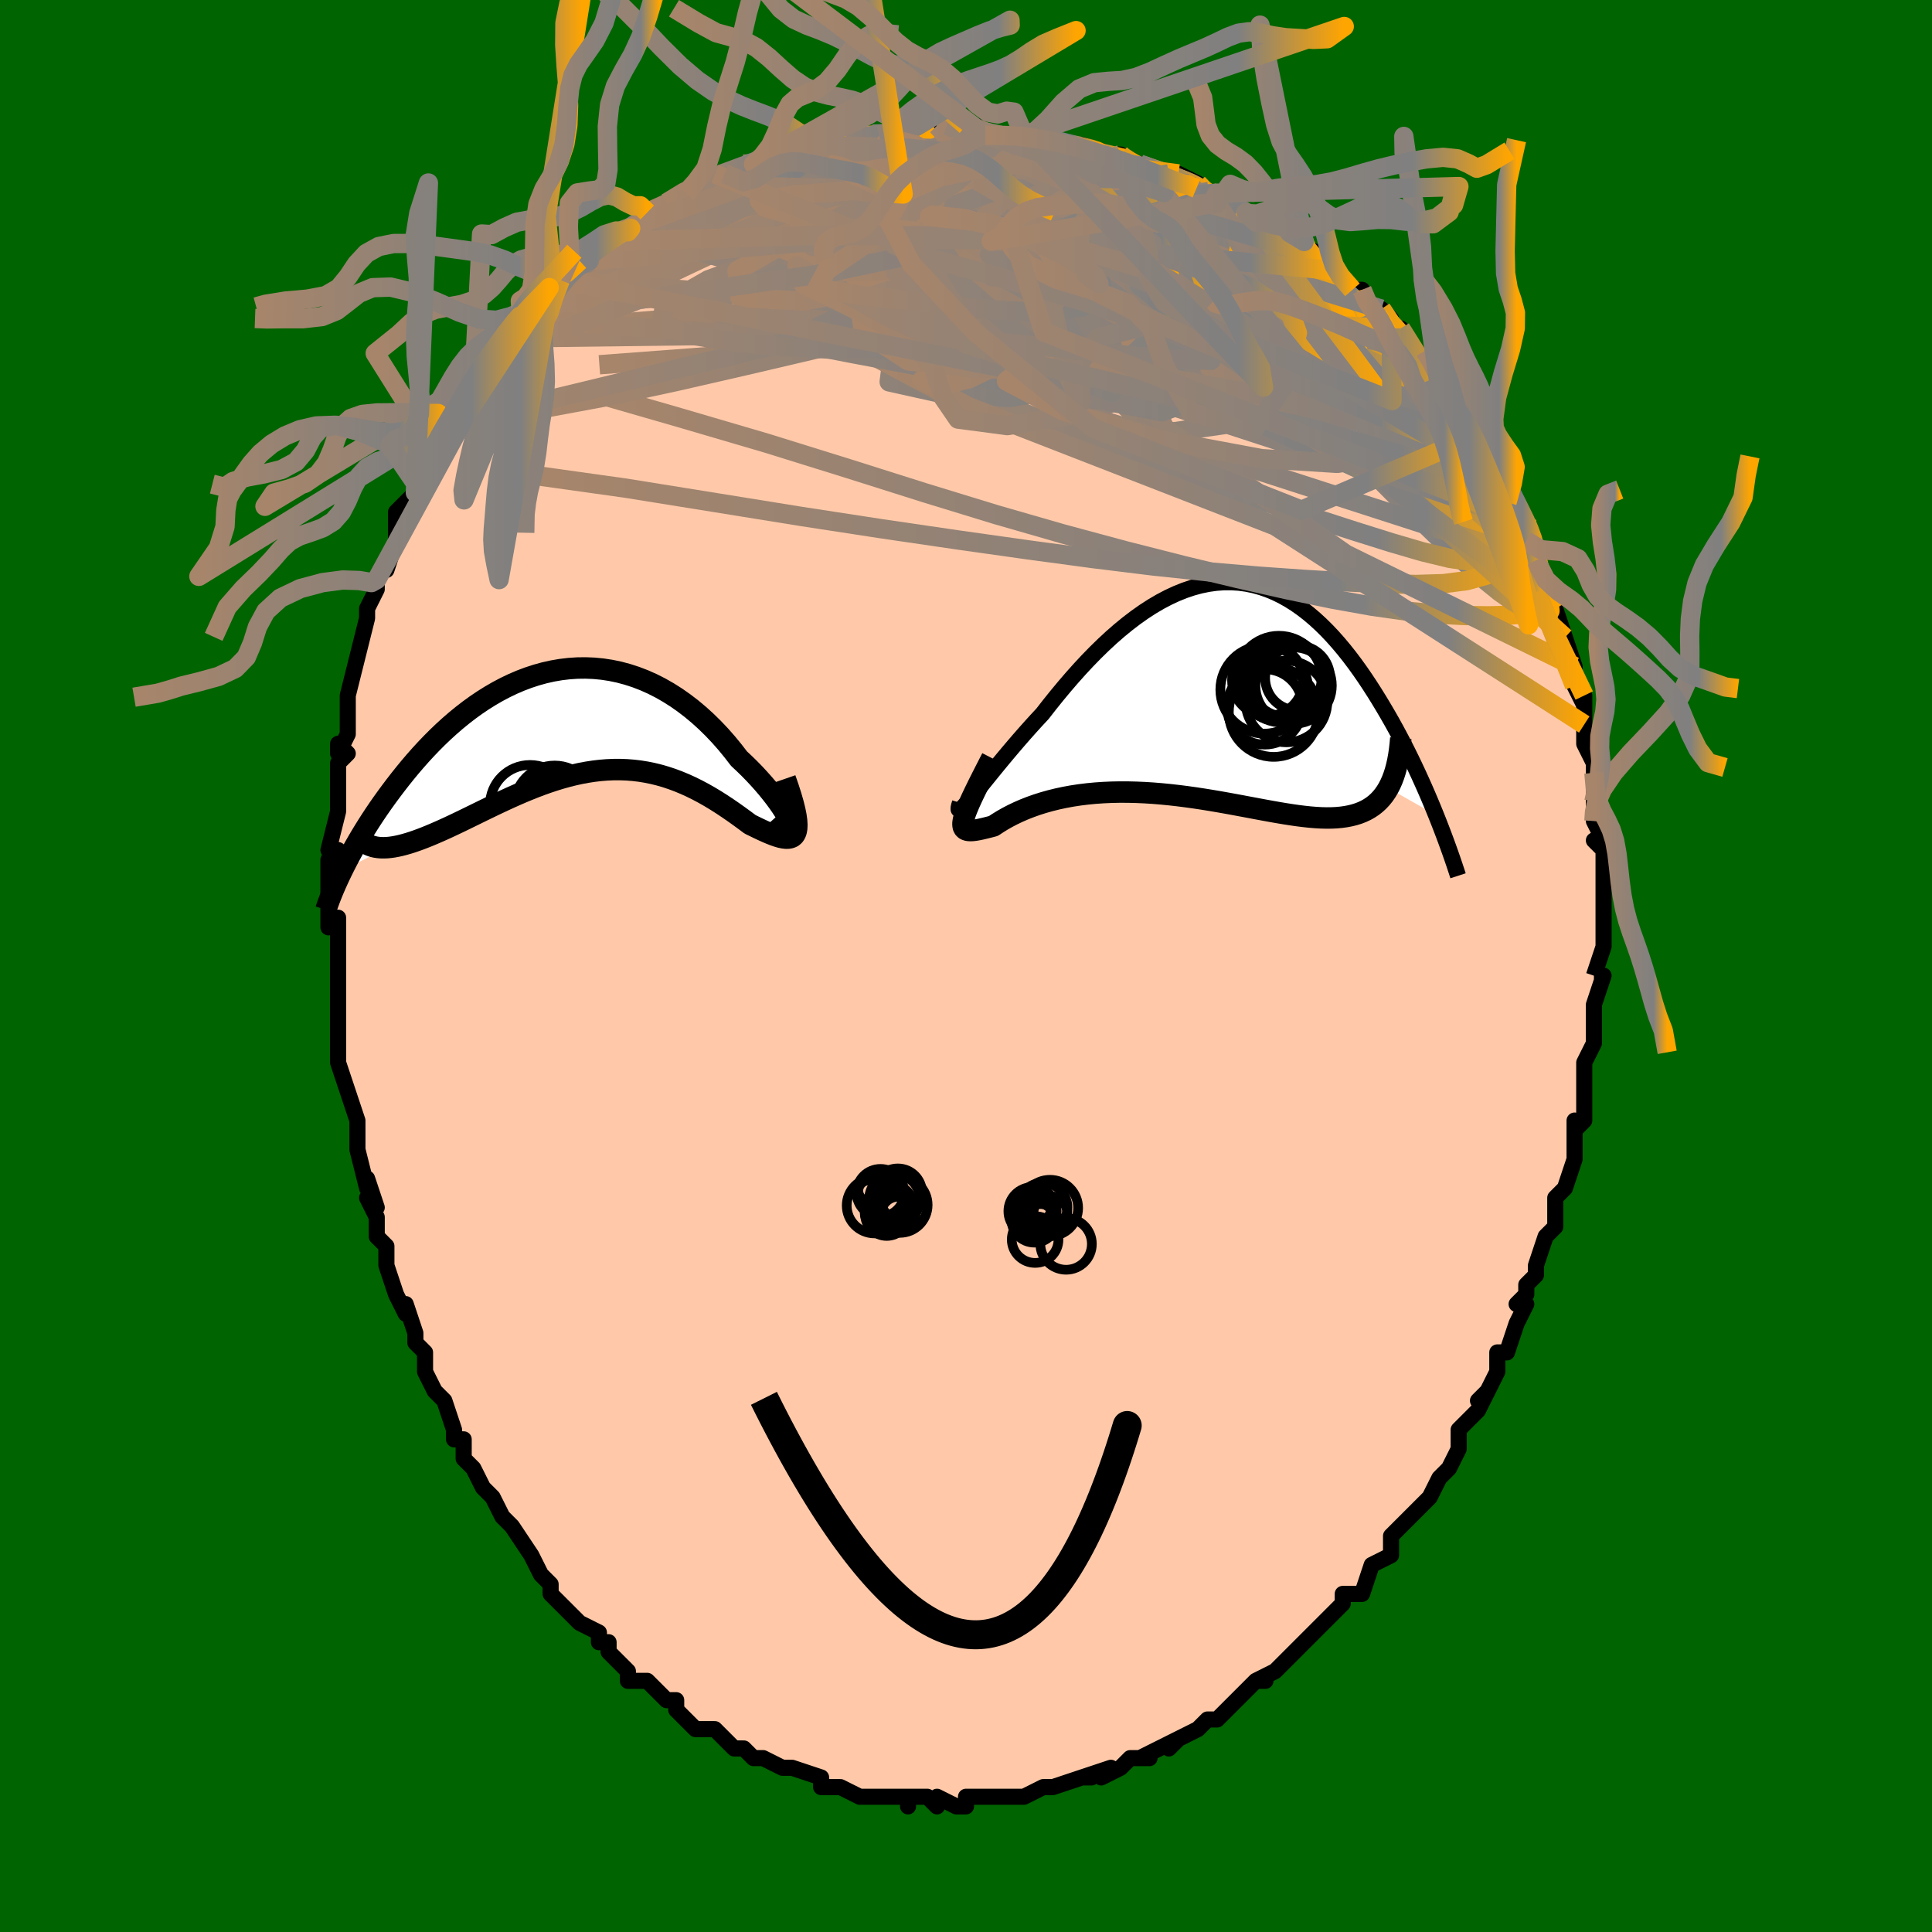 <svg viewBox="-100 -100 200 200" xmlns="http://www.w3.org/2000/svg" width="400" height="400" id="face-svg"><defs><clipPath id="leftEyeClipPath"><polyline points="22.941,10.471,22.822,10.198,22.662,9.884,22.463,9.532,22.226,9.147,21.954,8.733,21.647,8.294,21.308,7.834,20.937,7.356,20.537,6.864,20.109,6.361,19.653,5.851,19.173,5.335,18.668,4.818,18.14,4.302,17.591,3.789,16.964,2.975,16.31,2.18,15.63,1.408,14.926,0.665,14.199,-0.048,13.452,-0.726,12.685,-1.368,11.901,-1.969,11.101,-2.53,10.287,-3.046,9.46,-3.518,8.622,-3.943,7.775,-4.32,6.92,-4.649,6.059,-4.929,5.193,-5.161,4.324,-5.343,3.454,-5.476,2.584,-5.56,1.715,-5.596,0.849,-5.586,-0.014,-5.528,-0.87,-5.426,-1.721,-5.279,-2.563,-5.09,-3.397,-4.859,-4.22,-4.59,-5.033,-4.282,-5.833,-3.939,-6.621,-3.561,-7.395,-3.152,-8.155,-2.713,-8.899,-2.247,-9.628,-1.755,-10.34,-1.24,-11.035,-0.704,-11.713,-0.149,-12.373,0.423,-13.016,1.008,-13.64,1.605,-14.245,2.212,-14.832,2.826,-15.401,3.446,-15.951,4.069,-16.483,4.693,-16.996,5.316,-17.492,5.937,-17.97,6.553,-18.43,7.162,-18.874,7.764,-19.302,8.36,-19.715,8.951,-20.112,9.537,-20.494,10.117,-20.861,10.69,-21.213,11.255,-21.55,11.811,-21.872,12.358,-22.18,12.895,-22.473,13.421,-22.752,13.936,-23.017,14.438,-23.268,14.929,-23.505,15.407,-18.843,13.006,-18.513,12.975,-18.169,12.926,-17.81,12.86,-17.437,12.777,-17.051,12.678,-16.651,12.563,-16.238,12.432,-15.812,12.286,-15.373,12.126,-14.922,11.952,-14.459,11.765,-13.985,11.566,-13.499,11.355,-13.002,11.134,-12.493,10.901,-11.97,10.656,-11.433,10.4,-10.883,10.134,-10.321,9.86,-9.747,9.579,-9.162,9.292,-8.567,9.002,-7.962,8.709,-7.347,8.416,-6.724,8.124,-6.093,7.834,-5.455,7.55,-4.81,7.271,-4.159,7.001,-3.502,6.74,-2.841,6.49,-2.175,6.254,-1.505,6.032,-0.833,5.826,-0.157,5.638,0.521,5.469,1.2,5.32,1.881,5.194,2.563,5.09,3.245,5.01,3.927,4.955,4.609,4.926,5.29,4.924,5.969,4.949,6.648,5.002,7.324,5.082,7.998,5.191,8.67,5.328,9.338,5.493,10.004,5.685,10.666,5.905,11.324,6.151,11.977,6.422,12.626,6.717,13.27,7.035,13.908,7.375,14.54,7.733,15.166,8.11,15.784,8.501,16.394,8.906,16.996,9.32,17.588,9.741,18.17,10.166,18.74,10.591,19.191,10.812,19.627,11.023,20.048,11.221,20.452,11.404,20.838,11.568,21.206,11.713,21.553,11.833,21.878,11.928,22.181,11.992,22.458,12.024,22.71,12.019,22.933,11.974,23.127,11.886,23.289,11.75,23.418,11.562"></polyline></clipPath><clipPath id="rightEyeClipPath"><polyline points="-24.223,11.392,-23.901,11.003,-23.547,10.569,-23.162,10.094,-22.75,9.583,-22.31,9.039,-21.846,8.467,-21.357,7.87,-20.847,7.252,-20.315,6.615,-19.764,5.964,-19.194,5.301,-18.608,4.63,-18.006,3.954,-17.389,3.274,-16.758,2.595,-16.014,1.641,-15.253,0.695,-14.479,-0.237,-13.692,-1.152,-12.894,-2.045,-12.086,-2.912,-11.27,-3.749,-10.446,-4.553,-9.617,-5.321,-8.783,-6.049,-7.945,-6.734,-7.105,-7.375,-6.263,-7.969,-5.422,-8.514,-4.581,-9.008,-3.742,-9.45,-2.906,-9.839,-2.074,-10.174,-1.246,-10.454,-0.424,-10.678,0.392,-10.847,1.201,-10.961,2.002,-11.019,2.794,-11.022,3.577,-10.972,4.35,-10.868,5.113,-10.712,5.865,-10.504,6.605,-10.248,7.334,-9.943,8.049,-9.593,8.752,-9.198,9.442,-8.761,10.119,-8.284,10.781,-7.77,11.43,-7.22,12.064,-6.637,12.684,-6.024,13.289,-5.384,13.879,-4.718,14.455,-4.031,15.016,-3.324,15.562,-2.601,16.093,-1.864,16.61,-1.116,17.112,-0.36,17.6,0.4,18.074,1.164,18.533,1.926,18.979,2.686,19.412,3.445,19.834,4.207,20.243,4.97,20.641,5.734,21.027,6.495,21.402,7.254,21.764,8.009,22.116,8.759,22.455,9.503,22.784,10.239,23.101,10.967,23.407,11.686,23.702,12.395,23.986,13.093,19.046,10.283,18.821,10.66,18.578,11.011,18.315,11.336,18.034,11.636,17.734,11.911,17.415,12.16,17.076,12.385,16.719,12.586,16.342,12.762,15.947,12.916,15.532,13.046,15.099,13.154,14.646,13.241,14.175,13.307,13.684,13.352,13.173,13.377,12.642,13.382,12.089,13.368,11.516,13.336,10.922,13.287,10.308,13.221,9.673,13.142,9.018,13.048,8.344,12.943,7.651,12.827,6.939,12.702,6.21,12.569,5.464,12.43,4.702,12.287,3.924,12.141,3.132,11.993,2.327,11.847,1.51,11.702,0.682,11.562,-0.156,11.426,-1.002,11.298,-1.855,11.179,-2.714,11.07,-3.577,10.972,-4.443,10.887,-5.31,10.816,-6.177,10.761,-7.041,10.723,-7.902,10.702,-8.758,10.699,-9.607,10.716,-10.448,10.753,-11.278,10.81,-12.096,10.888,-12.901,10.987,-13.69,11.107,-14.462,11.248,-15.216,11.409,-15.949,11.59,-16.661,11.79,-17.349,12.008,-18.012,12.243,-18.648,12.493,-19.257,12.758,-19.837,13.034,-20.386,13.32,-20.904,13.614,-21.388,13.912,-21.839,14.211,-22.26,14.322,-22.655,14.422,-23.024,14.509,-23.365,14.582,-23.676,14.637,-23.958,14.673,-24.208,14.686,-24.426,14.673,-24.611,14.633,-24.761,14.561,-24.875,14.454,-24.952,14.309,-24.99,14.123,-24.989,13.892,-24.947,13.612"></polyline></clipPath><filter id="fuzzy"><feTurbulence id="turbulence" baseFrequency="0.05" numOctaves="3" type="noise" result="noise"></feTurbulence><feDisplacementMap in="SourceGraphic" in2="noise" scale="2"></feDisplacementMap></filter><linearGradient id="rainbowGradient" x1="0%" y1="0%" x2="100%" y2="0%"><stop offset="0%" style="stop-color: rgb(167, 133, 106);  stop-opacity: 1"></stop><stop offset="81.316%" style="stop-color: rgb(128, 128, 128);  stop-opacity: 1"></stop><stop offset="100%" style="stop-color: rgb(255, 165, 0);  stop-opacity: 1"></stop></linearGradient></defs><title>That&#39;s an ugly face</title><desc>CREATED BY XUAN TANG, MORE INFO AT TXSTC55.GITHUB.IO</desc><rect x="-100" y="-100" width="100%" height="100%" opacity="1" fill="rgb(0, 100, 0)"></rect><polyline id="faceContour" points="65,1,65,1,66,1,65,4,65,5,65,5,65,8,64,10,64,12,64,11,64,14,64,16,63,17,63,16,63,20,63,18,63,20,62,23,62,23,61,24,61,26,61,27,60,28,59,31,59,31,59,32,58,33,58,34,57,35,58,35,57,37,56,40,55,40,55,42,54,44,53,45,54,44,53,46,52,47,51,48,51,50,50,52,49,53,50,52,49,53,48,55,46,57,46,57,45,58,44,59,44,60,44,60,44,61,42,62,42,62,41,65,39,65,39,66,38,67,37,68,36,69,34,71,35,70,34,71,33,72,32,73,30,74,31,74,30,74,29,75,28,76,28,76,26,78,25,78,25,78,24,79,22,80,21,81,22,80,18,82,18,82,19,82,17,82,16,83,14,84,15,83,12,84,13,84,12,84,12,84,9,85,9,85,8,85,8,85,6,86,5,86,4,86,3,86,2,86,0,86,0,87,-1,87,-3,86,-3,87,-4,86,-6,86,-6,87,-6,86,-7,86,-9,86,-10,86,-10,86,-11,86,-13,85,-13,85,-14,85,-15,85,-15,84,-18,83,-19,83,-19,83,-21,82,-21,82,-22,82,-23,81,-24,81,-25,80,-25,80,-26,79,-27,79,-27,79,-28,79,-30,77,-30,77,-30,76,-31,76,-33,74,-35,74,-35,73,-35,73,-37,71,-37,70,-38,70,-38,69,-40,68,-41,67,-42,66,-42,66,-43,65,-43,64,-44,63,-45,61,-45,61,-45,61,-47,58,-47,58,-48,57,-49,55,-49,55,-50,54,-51,52,-52,51,-52,49,-53,49,-53,48,-53,48,-54,45,-55,44,-55,44,-56,42,-56,40,-57,39,-57,38,-58,35,-58,36,-59,34,-60,31,-60,31,-60,30,-60,29,-61,28,-61,26,-62,24,-61,25,-62,22,-62,23,-63,19,-63,19,-63,18,-63,16,-64,13,-64,13,-64,13,-65,10,-65,7,-65,7,-65,5,-65,5,-65,2,-65,1,-65,-1,-65,-1,-65,-1,-65,-5,-66,-4,-66,-7,-66,-7,-66,-9,-66,-11,-65,-12,-66,-12,-65,-16,-65,-17,-65,-20,-65,-21,-64,-22,-65,-23,-65,-22,-64,-24,-64,-25,-64,-27,-64,-28,-64,-28,-63,-32,-63,-32,-62,-36,-62,-37,-61,-39,-61,-39,-61,-39,-61,-40,-60,-42,-60,-41,-59,-44,-59,-45,-59,-47,-58,-48,-57,-49,-57,-50,-56,-51,-56,-52,-56,-52,-55,-54,-54,-56,-53,-57,-54,-56,-51,-59,-52,-60,-51,-61,-49,-63,-49,-63,-49,-63,-48,-65,-46,-67,-46,-67,-45,-68,-45,-68,-45,-68,-43,-70,-42,-71,-42,-71,-40,-73,-39,-73,-39,-74,-37,-75,-36,-76,-35,-76,-34,-77,-35,-76,-34,-77,-33,-78,-33,-78,-31,-79,-28,-81,-29,-80,-28,-81,-26,-82,-25,-82,-25,-82,-23,-83,-22,-83,-21,-84,-20,-84,-19,-84,-17,-85,-17,-85,-17,-85,-16,-85,-14,-85,-12,-86,-11,-86,-12,-86,-9,-86,-7,-86,-7,-86,-7,-86,-5,-87,-4,-86,-3,-87,-2,-87,0,-87,1,-87,2,-86,3,-86,5,-86,4,-86,6,-86,7,-86,8,-86,10,-85,11,-85,12,-85,15,-84,16,-84,16,-84,17,-83,18,-83,21,-82,21,-82,23,-81,23,-81,22,-82,24,-81,25,-80,26,-79,26,-80,29,-78,29,-78,30,-77,31,-77,31,-77,33,-75,35,-75,35,-74,36,-74,37,-72,38,-72,38,-72,40,-70,41,-70,41,-69,43,-67,44,-67,43,-68,44,-66,45,-66,47,-63,48,-62,48,-61,49,-60,49,-60,50,-59,51,-57,51,-58,52,-57,53,-55,53,-54,55,-52,54,-52,56,-50,56,-50,56,-48,57,-47,58,-46,58,-46,59,-43,58,-44,59,-42,59,-42,60,-39,60,-38,61,-37,62,-34,62,-34,62,-34,62,-34,63,-31,63,-29,64,-27,64,-28,64,-25,64,-25,64,-23,64,-23,65,-21,65,-20,65,-17,65,-17,65,-16,65,-15,66,-13,65,-13,66,-12,66,-9,66,-8,66,-6,66,-3,66,-5,66,-3,66,-2,65,1,65,1" fill="#ffc9a9" stroke="black" stroke-width="1.667" stroke-linejoin="round" filter="url(#fuzzy)"></polyline><g transform="translate(24.677 -28.705)"><polyline id="rightCountour" points="-24.223,11.392,-23.901,11.003,-23.547,10.569,-23.162,10.094,-22.75,9.583,-22.31,9.039,-21.846,8.467,-21.357,7.87,-20.847,7.252,-20.315,6.615,-19.764,5.964,-19.194,5.301,-18.608,4.63,-18.006,3.954,-17.389,3.274,-16.758,2.595,-16.014,1.641,-15.253,0.695,-14.479,-0.237,-13.692,-1.152,-12.894,-2.045,-12.086,-2.912,-11.27,-3.749,-10.446,-4.553,-9.617,-5.321,-8.783,-6.049,-7.945,-6.734,-7.105,-7.375,-6.263,-7.969,-5.422,-8.514,-4.581,-9.008,-3.742,-9.45,-2.906,-9.839,-2.074,-10.174,-1.246,-10.454,-0.424,-10.678,0.392,-10.847,1.201,-10.961,2.002,-11.019,2.794,-11.022,3.577,-10.972,4.35,-10.868,5.113,-10.712,5.865,-10.504,6.605,-10.248,7.334,-9.943,8.049,-9.593,8.752,-9.198,9.442,-8.761,10.119,-8.284,10.781,-7.77,11.43,-7.22,12.064,-6.637,12.684,-6.024,13.289,-5.384,13.879,-4.718,14.455,-4.031,15.016,-3.324,15.562,-2.601,16.093,-1.864,16.61,-1.116,17.112,-0.36,17.6,0.4,18.074,1.164,18.533,1.926,18.979,2.686,19.412,3.445,19.834,4.207,20.243,4.97,20.641,5.734,21.027,6.495,21.402,7.254,21.764,8.009,22.116,8.759,22.455,9.503,22.784,10.239,23.101,10.967,23.407,11.686,23.702,12.395,23.986,13.093,19.046,10.283,18.821,10.66,18.578,11.011,18.315,11.336,18.034,11.636,17.734,11.911,17.415,12.16,17.076,12.385,16.719,12.586,16.342,12.762,15.947,12.916,15.532,13.046,15.099,13.154,14.646,13.241,14.175,13.307,13.684,13.352,13.173,13.377,12.642,13.382,12.089,13.368,11.516,13.336,10.922,13.287,10.308,13.221,9.673,13.142,9.018,13.048,8.344,12.943,7.651,12.827,6.939,12.702,6.21,12.569,5.464,12.43,4.702,12.287,3.924,12.141,3.132,11.993,2.327,11.847,1.51,11.702,0.682,11.562,-0.156,11.426,-1.002,11.298,-1.855,11.179,-2.714,11.07,-3.577,10.972,-4.443,10.887,-5.31,10.816,-6.177,10.761,-7.041,10.723,-7.902,10.702,-8.758,10.699,-9.607,10.716,-10.448,10.753,-11.278,10.81,-12.096,10.888,-12.901,10.987,-13.69,11.107,-14.462,11.248,-15.216,11.409,-15.949,11.59,-16.661,11.79,-17.349,12.008,-18.012,12.243,-18.648,12.493,-19.257,12.758,-19.837,13.034,-20.386,13.32,-20.904,13.614,-21.388,13.912,-21.839,14.211,-22.26,14.322,-22.655,14.422,-23.024,14.509,-23.365,14.582,-23.676,14.637,-23.958,14.673,-24.208,14.686,-24.426,14.673,-24.611,14.633,-24.761,14.561,-24.875,14.454,-24.952,14.309,-24.99,14.123,-24.989,13.892,-24.947,13.612" fill="white" stroke="white" stroke-width="0" stroke-linejoin="round" filter="url(#fuzzy)"></polyline></g><g transform="translate(-41.092 -25.258)"><polyline id="leftCountour" points="22.941,10.471,22.822,10.198,22.662,9.884,22.463,9.532,22.226,9.147,21.954,8.733,21.647,8.294,21.308,7.834,20.937,7.356,20.537,6.864,20.109,6.361,19.653,5.851,19.173,5.335,18.668,4.818,18.14,4.302,17.591,3.789,16.964,2.975,16.31,2.18,15.63,1.408,14.926,0.665,14.199,-0.048,13.452,-0.726,12.685,-1.368,11.901,-1.969,11.101,-2.53,10.287,-3.046,9.46,-3.518,8.622,-3.943,7.775,-4.32,6.92,-4.649,6.059,-4.929,5.193,-5.161,4.324,-5.343,3.454,-5.476,2.584,-5.56,1.715,-5.596,0.849,-5.586,-0.014,-5.528,-0.87,-5.426,-1.721,-5.279,-2.563,-5.09,-3.397,-4.859,-4.22,-4.59,-5.033,-4.282,-5.833,-3.939,-6.621,-3.561,-7.395,-3.152,-8.155,-2.713,-8.899,-2.247,-9.628,-1.755,-10.34,-1.24,-11.035,-0.704,-11.713,-0.149,-12.373,0.423,-13.016,1.008,-13.64,1.605,-14.245,2.212,-14.832,2.826,-15.401,3.446,-15.951,4.069,-16.483,4.693,-16.996,5.316,-17.492,5.937,-17.97,6.553,-18.43,7.162,-18.874,7.764,-19.302,8.36,-19.715,8.951,-20.112,9.537,-20.494,10.117,-20.861,10.69,-21.213,11.255,-21.55,11.811,-21.872,12.358,-22.18,12.895,-22.473,13.421,-22.752,13.936,-23.017,14.438,-23.268,14.929,-23.505,15.407,-18.843,13.006,-18.513,12.975,-18.169,12.926,-17.81,12.86,-17.437,12.777,-17.051,12.678,-16.651,12.563,-16.238,12.432,-15.812,12.286,-15.373,12.126,-14.922,11.952,-14.459,11.765,-13.985,11.566,-13.499,11.355,-13.002,11.134,-12.493,10.901,-11.97,10.656,-11.433,10.4,-10.883,10.134,-10.321,9.86,-9.747,9.579,-9.162,9.292,-8.567,9.002,-7.962,8.709,-7.347,8.416,-6.724,8.124,-6.093,7.834,-5.455,7.55,-4.81,7.271,-4.159,7.001,-3.502,6.74,-2.841,6.49,-2.175,6.254,-1.505,6.032,-0.833,5.826,-0.157,5.638,0.521,5.469,1.2,5.32,1.881,5.194,2.563,5.09,3.245,5.01,3.927,4.955,4.609,4.926,5.29,4.924,5.969,4.949,6.648,5.002,7.324,5.082,7.998,5.191,8.67,5.328,9.338,5.493,10.004,5.685,10.666,5.905,11.324,6.151,11.977,6.422,12.626,6.717,13.27,7.035,13.908,7.375,14.54,7.733,15.166,8.11,15.784,8.501,16.394,8.906,16.996,9.32,17.588,9.741,18.17,10.166,18.74,10.591,19.191,10.812,19.627,11.023,20.048,11.221,20.452,11.404,20.838,11.568,21.206,11.713,21.553,11.833,21.878,11.928,22.181,11.992,22.458,12.024,22.71,12.019,22.933,11.974,23.127,11.886,23.289,11.75,23.418,11.562" fill="white" stroke="white" stroke-width="0" stroke-linejoin="round" filter="url(#fuzzy)"></polyline></g><g transform="translate(24.677 -28.705)"><polyline id="rightUpper" points="-25.298,11.807,-25.397,12.126,-25.444,12.351,-25.442,12.487,-25.392,12.539,-25.298,12.514,-25.161,12.415,-24.983,12.249,-24.766,12.02,-24.513,11.733,-24.223,11.392,-23.901,11.003,-23.547,10.569,-23.162,10.094,-22.75,9.583,-22.31,9.039,-21.846,8.467,-21.357,7.87,-20.847,7.252,-20.315,6.615,-19.764,5.964,-19.194,5.301,-18.608,4.63,-18.006,3.954,-17.389,3.274,-16.758,2.595,-16.014,1.641,-15.253,0.695,-14.479,-0.237,-13.692,-1.152,-12.894,-2.045,-12.086,-2.912,-11.27,-3.749,-10.446,-4.553,-9.617,-5.321,-8.783,-6.049,-7.945,-6.734,-7.105,-7.375,-6.263,-7.969,-5.422,-8.514,-4.581,-9.008,-3.742,-9.45,-2.906,-9.839,-2.074,-10.174,-1.246,-10.454,-0.424,-10.678,0.392,-10.847,1.201,-10.961,2.002,-11.019,2.794,-11.022,3.577,-10.972,4.35,-10.868,5.113,-10.712,5.865,-10.504,6.605,-10.248,7.334,-9.943,8.049,-9.593,8.752,-9.198,9.442,-8.761,10.119,-8.284,10.781,-7.77,11.43,-7.22,12.064,-6.637,12.684,-6.024,13.289,-5.384,13.879,-4.718,14.455,-4.031,15.016,-3.324,15.562,-2.601,16.093,-1.864,16.61,-1.116,17.112,-0.36,17.6,0.4,18.074,1.164,18.533,1.926,18.979,2.686,19.412,3.445,19.834,4.207,20.243,4.97,20.641,5.734,21.027,6.495,21.402,7.254,21.764,8.009,22.116,8.759,22.455,9.503,22.784,10.239,23.101,10.967,23.407,11.686,23.702,12.395,23.986,13.093,24.259,13.779,24.521,14.453,24.773,15.115,25.015,15.764,25.246,16.399,25.468,17.02,25.68,17.627,25.882,18.221,26.075,18.8,26.259,19.366" fill="none" stroke="black" stroke-width="1.667" stroke-linejoin="round" filter="url(#fuzzy)"></polyline><polyline id="rightLower" points="-22.002,7.18,-22.523,8.192,-22.99,9.108,-23.405,9.934,-23.768,10.675,-24.082,11.336,-24.347,11.923,-24.564,12.439,-24.736,12.89,-24.863,13.28,-24.947,13.612,-24.989,13.892,-24.99,14.123,-24.952,14.309,-24.875,14.454,-24.761,14.561,-24.611,14.633,-24.426,14.673,-24.208,14.686,-23.958,14.673,-23.676,14.637,-23.365,14.582,-23.024,14.509,-22.655,14.422,-22.26,14.322,-21.839,14.211,-21.388,13.912,-20.904,13.614,-20.386,13.32,-19.837,13.034,-19.257,12.758,-18.648,12.493,-18.012,12.243,-17.349,12.008,-16.661,11.79,-15.949,11.59,-15.216,11.409,-14.462,11.248,-13.69,11.107,-12.901,10.987,-12.096,10.888,-11.278,10.81,-10.448,10.753,-9.607,10.716,-8.758,10.699,-7.902,10.702,-7.041,10.723,-6.177,10.761,-5.31,10.816,-4.443,10.887,-3.577,10.972,-2.714,11.07,-1.855,11.179,-1.002,11.298,-0.156,11.426,0.682,11.562,1.51,11.702,2.327,11.847,3.132,11.993,3.924,12.141,4.702,12.287,5.464,12.43,6.21,12.569,6.939,12.702,7.651,12.827,8.344,12.943,9.018,13.048,9.673,13.142,10.308,13.221,10.922,13.287,11.516,13.336,12.089,13.368,12.642,13.382,13.173,13.377,13.684,13.352,14.175,13.307,14.646,13.241,15.099,13.154,15.532,13.046,15.947,12.916,16.342,12.762,16.719,12.586,17.076,12.385,17.415,12.16,17.734,11.911,18.034,11.636,18.315,11.336,18.578,11.011,18.821,10.66,19.046,10.283,19.253,9.88,19.442,9.452,19.613,8.998,19.766,8.519,19.901,8.014,20.02,7.485,20.122,6.931,20.208,6.353,20.277,5.751,20.332,5.127" fill="none" stroke="black" stroke-width="2.222" stroke-linejoin="round" filter="url(#fuzzy)"></polyline><!--[--><circle r="4.55" cx="6.201" cy="0.101" stroke="black" fill="none" stroke-width="1" filter="url(#fuzzy)" clip-path="url(#rightEyeClipPath)"></circle><circle r="3.364" cx="9.651" cy="-1.119" stroke="black" fill="none" stroke-width="1" filter="url(#fuzzy)" clip-path="url(#rightEyeClipPath)"></circle><circle r="3.903" cx="6.255" cy="1.883" stroke="black" fill="none" stroke-width="1" filter="url(#fuzzy)" clip-path="url(#rightEyeClipPath)"></circle><circle r="4.379" cx="8.044" cy="-0.875" stroke="black" fill="none" stroke-width="1" filter="url(#fuzzy)" clip-path="url(#rightEyeClipPath)"></circle><circle r="3.867" cx="8.479" cy="-0.954" stroke="black" fill="none" stroke-width="1" filter="url(#fuzzy)" clip-path="url(#rightEyeClipPath)"></circle><circle r="4.415" cx="7.713" cy="-1.066" stroke="black" fill="none" stroke-width="1" filter="url(#fuzzy)" clip-path="url(#rightEyeClipPath)"></circle><circle r="3.685" cx="6.55" cy="-0.864" stroke="black" fill="none" stroke-width="1" filter="url(#fuzzy)" clip-path="url(#rightEyeClipPath)"></circle><circle r="4.231" cx="8.496" cy="1.32" stroke="black" fill="none" stroke-width="1" filter="url(#fuzzy)" clip-path="url(#rightEyeClipPath)"></circle><circle r="3.956" cx="9.238" cy="-0.324" stroke="black" fill="none" stroke-width="1" filter="url(#fuzzy)" clip-path="url(#rightEyeClipPath)"></circle><circle r="4.64" cx="7.17" cy="2.416" stroke="black" fill="none" stroke-width="1" filter="url(#fuzzy)" clip-path="url(#rightEyeClipPath)"></circle><!--]--></g><g transform="translate(-41.092 -25.258)"><polyline id="leftUpper" points="21.493,9.767,21.882,10.202,22.212,10.541,22.484,10.788,22.7,10.95,22.863,11.034,22.974,11.045,23.036,10.989,23.05,10.871,23.017,10.696,22.941,10.471,22.822,10.198,22.662,9.884,22.463,9.532,22.226,9.147,21.954,8.733,21.647,8.294,21.308,7.834,20.937,7.356,20.537,6.864,20.109,6.361,19.653,5.851,19.173,5.335,18.668,4.818,18.14,4.302,17.591,3.789,16.964,2.975,16.31,2.18,15.63,1.408,14.926,0.665,14.199,-0.048,13.452,-0.726,12.685,-1.368,11.901,-1.969,11.101,-2.53,10.287,-3.046,9.46,-3.518,8.622,-3.943,7.775,-4.32,6.92,-4.649,6.059,-4.929,5.193,-5.161,4.324,-5.343,3.454,-5.476,2.584,-5.56,1.715,-5.596,0.849,-5.586,-0.014,-5.528,-0.87,-5.426,-1.721,-5.279,-2.563,-5.09,-3.397,-4.859,-4.22,-4.59,-5.033,-4.282,-5.833,-3.939,-6.621,-3.561,-7.395,-3.152,-8.155,-2.713,-8.899,-2.247,-9.628,-1.755,-10.34,-1.24,-11.035,-0.704,-11.713,-0.149,-12.373,0.423,-13.016,1.008,-13.64,1.605,-14.245,2.212,-14.832,2.826,-15.401,3.446,-15.951,4.069,-16.483,4.693,-16.996,5.316,-17.492,5.937,-17.97,6.553,-18.43,7.162,-18.874,7.764,-19.302,8.36,-19.715,8.951,-20.112,9.537,-20.494,10.117,-20.861,10.69,-21.213,11.255,-21.55,11.811,-21.872,12.358,-22.18,12.895,-22.473,13.421,-22.752,13.936,-23.017,14.438,-23.268,14.929,-23.505,15.407,-23.729,15.872,-23.939,16.324,-24.137,16.762,-24.321,17.187,-24.494,17.597,-24.654,17.994,-24.802,18.378,-24.939,18.748,-25.064,19.104,-25.179,19.447" fill="none" stroke="black" stroke-width="2.222" stroke-linejoin="round" filter="url(#fuzzy)"></polyline><polyline id="leftLower" points="22.378,5.874,22.709,6.828,22.982,7.683,23.201,8.444,23.368,9.115,23.485,9.703,23.556,10.213,23.582,10.649,23.566,11.016,23.511,11.319,23.418,11.562,23.289,11.75,23.127,11.886,22.933,11.974,22.71,12.019,22.458,12.024,22.181,11.992,21.878,11.928,21.553,11.833,21.206,11.713,20.838,11.568,20.452,11.404,20.048,11.221,19.627,11.023,19.191,10.812,18.74,10.591,18.17,10.166,17.588,9.741,16.996,9.32,16.394,8.906,15.784,8.501,15.166,8.11,14.54,7.733,13.908,7.375,13.27,7.035,12.626,6.717,11.977,6.422,11.324,6.151,10.666,5.905,10.004,5.685,9.338,5.493,8.67,5.328,7.998,5.191,7.324,5.082,6.648,5.002,5.969,4.949,5.29,4.924,4.609,4.926,3.927,4.955,3.245,5.01,2.563,5.09,1.881,5.194,1.2,5.32,0.521,5.469,-0.157,5.638,-0.833,5.826,-1.505,6.032,-2.175,6.254,-2.841,6.49,-3.502,6.74,-4.159,7.001,-4.81,7.271,-5.455,7.55,-6.093,7.834,-6.724,8.124,-7.347,8.416,-7.962,8.709,-8.567,9.002,-9.162,9.292,-9.747,9.579,-10.321,9.86,-10.883,10.134,-11.433,10.4,-11.97,10.656,-12.493,10.901,-13.002,11.134,-13.499,11.355,-13.985,11.566,-14.459,11.765,-14.922,11.952,-15.373,12.126,-15.812,12.286,-16.238,12.432,-16.651,12.563,-17.051,12.678,-17.437,12.777,-17.81,12.86,-18.169,12.926,-18.513,12.975,-18.843,13.006,-19.159,13.019,-19.461,13.015,-19.748,12.992,-20.021,12.951,-20.279,12.893,-20.523,12.816,-20.753,12.721,-20.968,12.609,-21.171,12.48,-21.359,12.334" fill="none" stroke="black" stroke-width="2.222" stroke-linejoin="round" filter="url(#fuzzy)"></polyline><!--[--><circle r="4.622" cx="-3.569" cy="11.389" stroke="black" fill="none" stroke-width="1" filter="url(#fuzzy)" clip-path="url(#leftEyeClipPath)"></circle><circle r="3.907" cx="-3.333" cy="11.689" stroke="black" fill="none" stroke-width="1" filter="url(#fuzzy)" clip-path="url(#leftEyeClipPath)"></circle><circle r="4.147" cx="-4.039" cy="8.593" stroke="black" fill="none" stroke-width="1" filter="url(#fuzzy)" clip-path="url(#leftEyeClipPath)"></circle><circle r="4.946" cx="-1.151" cy="9.962" stroke="black" fill="none" stroke-width="1" filter="url(#fuzzy)" clip-path="url(#leftEyeClipPath)"></circle><circle r="4.176" cx="-1.488" cy="8.681" stroke="black" fill="none" stroke-width="1" filter="url(#fuzzy)" clip-path="url(#leftEyeClipPath)"></circle><circle r="4.992" cx="-0.975" cy="13.055" stroke="black" fill="none" stroke-width="1" filter="url(#fuzzy)" clip-path="url(#leftEyeClipPath)"></circle><circle r="4.961" cx="-1.49" cy="11.065" stroke="black" fill="none" stroke-width="1" filter="url(#fuzzy)" clip-path="url(#leftEyeClipPath)"></circle><circle r="3.608" cx="-2.57" cy="11.671" stroke="black" fill="none" stroke-width="1" filter="url(#fuzzy)" clip-path="url(#leftEyeClipPath)"></circle><circle r="4.245" cx="-3.69" cy="12.231" stroke="black" fill="none" stroke-width="1" filter="url(#fuzzy)" clip-path="url(#leftEyeClipPath)"></circle><circle r="3.657" cx="-1.724" cy="8.932" stroke="black" fill="none" stroke-width="1" filter="url(#fuzzy)" clip-path="url(#leftEyeClipPath)"></circle><!--]--></g><g id="hairs"><!--[--><polyline points="-21,-84,-20.016,-84.056,-19.055,-84.245,-18.294,-84.434,-17.727,-84.536,-17.25,-84.549,-16.811,-84.492,-16.439,-84.366,-16.211,-84.152,-16.192,-83.821,-16.428,-83.35,-16.944,-82.73,-17.762,-81.963,-18.899,-81.058,-20.355,-80.022,-22.118,-78.861,-24.181,-77.567,-26.558,-76.113,-29.302,-74.44,-32.483,-72.474,-36.143,-70.173,-40.233,-67.625,-44.571,-65.128" fill="none" stroke="url(#rainbowGradient)" stroke-width="2" stroke-linejoin="round" filter="url(#fuzzy)"></polyline><polyline points="-39,-74,-37.412,-74.892,-36.263,-75.563,-35.434,-76.037,-34.832,-76.4,-34.333,-76.741,-33.83,-77.111,-33.278,-77.513,-32.696,-77.91,-32.155,-78.244,-31.738,-78.456,-31.516,-78.501,-31.533,-78.35,-31.809,-77.99,-32.354,-77.415,-33.173,-76.628,-34.268,-75.642,-35.633,-74.478,-37.26,-73.16,-39.162,-71.684,-41.41,-69.991,-44.188,-67.919" fill="none" stroke="url(#rainbowGradient)" stroke-width="2" stroke-linejoin="round" filter="url(#fuzzy)"></polyline><polyline points="-25,-82,-23.155,-82.589,-21.134,-82.788,-18.738,-82.736,-15.909,-82.472,-12.689,-82.043,-9.153,-81.481,-5.34,-80.805,-1.226,-80.018,3.236,-79.119,8.044,-78.112,13.109,-77.011,18.284,-75.854,23.461,-74.695,28.617,-73.568,33.643,-72.529" fill="none" stroke="url(#rainbowGradient)" stroke-width="2" stroke-linejoin="round" filter="url(#fuzzy)"></polyline><polyline points="-7,-86,-6.887,-86.048,-6.403,-86.178,-5.722,-86.291,-5.044,-86.343,-4.476,-86.313,-4.079,-86.169,-3.9,-85.889,-3.982,-85.481,-4.351,-84.973,-5.025,-84.4,-6.014,-83.783,-7.329,-83.118,-8.986,-82.374,-11.007,-81.511,-13.419,-80.494,-16.254,-79.306,-19.544,-77.951,-23.327,-76.441,-27.644,-74.779,-32.561,-72.944,-38.234,-70.814" fill="none" stroke="url(#rainbowGradient)" stroke-width="2" stroke-linejoin="round" filter="url(#fuzzy)"></polyline><polyline points="59,-42,59.551,-39.836,59.644,-38.444,59.379,-37.432,58.689,-36.775,57.554,-36.432,56,-36.291,54.052,-36.249,51.713,-36.277,48.957,-36.413,45.75,-36.718,42.067,-37.237,37.896,-37.984,33.244,-38.948,28.123,-40.108,22.545,-41.451,16.519,-42.983,10.044,-44.728,3.117,-46.723,-4.279,-48.989,-12.181,-51.49,-20.648,-54.125,-29.721,-56.787,-39.311,-59.553" fill="none" stroke="url(#rainbowGradient)" stroke-width="2" stroke-linejoin="round" filter="url(#fuzzy)"></polyline><polyline points="2,-86,3.187,-85.94,4.434,-85.772,5.784,-85.504,7.364,-85.123,9.19,-84.612,11.218,-83.976,13.383,-83.244,15.614,-82.46,17.836,-81.662,19.977,-80.878,21.983,-80.119,23.831,-79.391,25.53,-78.706,27.088,-78.08,28.485,-77.542,29.642,-77.122,30.439,-76.857,30.774,-76.802,30.735,-76.978" fill="none" stroke="url(#rainbowGradient)" stroke-width="2" stroke-linejoin="round" filter="url(#fuzzy)"></polyline><polyline points="-23,-83,-21.733,-83.115,-19.81,-83.118,-17.261,-82.859,-14.172,-82.353,-10.638,-81.616,-6.696,-80.655,-2.318,-79.493,2.527,-78.184,7.799,-76.8,13.362,-75.407,19.049,-74.04,24.778,-72.68,30.65,-71.243,36.925,-69.541" fill="none" stroke="url(#rainbowGradient)" stroke-width="2" stroke-linejoin="round" filter="url(#fuzzy)"></polyline><polyline points="18,-83,20.089,-82.24,21.532,-81.581,22.751,-80.955,23.893,-80.339,25.091,-79.662,26.423,-78.875,27.89,-77.983,29.439,-77.033,30.991,-76.085,32.456,-75.203,33.746,-74.441,34.796,-73.841,35.58,-73.411,36.114,-73.124,36.429,-72.959,36.475,-73.048" fill="none" stroke="url(#rainbowGradient)" stroke-width="2" stroke-linejoin="round" filter="url(#fuzzy)"></polyline><polyline points="26,-80,27.795,-78.685,28.397,-77.951,28.436,-77.407,28.116,-76.894,27.48,-76.341,26.48,-75.733,25.03,-75.083,23.056,-74.407,20.516,-73.711,17.4,-72.997,13.706,-72.261,9.431,-71.495,4.565,-70.693,-0.903,-69.865,-6.981,-69.051,-13.671,-68.31,-20.994,-67.683,-29.021,-67.115,-37.891,-66.382" fill="none" stroke="url(#rainbowGradient)" stroke-width="2" stroke-linejoin="round" filter="url(#fuzzy)"></polyline><polyline points="21,-82,21.496,-81.759,22.163,-81.471,22.702,-81.275,23.234,-81.059,23.841,-80.756,24.505,-80.386,25.153,-80.008,25.7,-79.676,26.065,-79.425,26.183,-79.283,26.019,-79.264,25.566,-79.371,24.817,-79.602,23.734,-79.958,22.235,-80.456,20.232,-81.125,17.684,-81.991,14.607,-83.087,11.013,-84.461" fill="none" stroke="url(#rainbowGradient)" stroke-width="2" stroke-linejoin="round" filter="url(#fuzzy)"></polyline><polyline points="-35,-76,-34.415,-76.486,-33.793,-76.815,-32.755,-77.346,-31.293,-78.057,-29.484,-78.882,-27.454,-79.76,-25.341,-80.636,-23.251,-81.469,-21.238,-82.236,-19.322,-82.924,-17.515,-83.529,-15.833,-84.055,-14.286,-84.512,-12.889,-84.909,-11.687,-85.247,-10.847,-85.533,-10.758,-85.778" fill="none" stroke="url(#rainbowGradient)" stroke-width="2" stroke-linejoin="round" filter="url(#fuzzy)"></polyline><polyline points="55,-52,54.844,-51.52,55.231,-50.731,55.578,-49.975,55.804,-49.371,55.889,-49.004,55.793,-48.918,55.471,-49.122,54.898,-49.624,54.069,-50.442,52.978,-51.605,51.615,-53.152,49.952,-55.126,47.957,-57.577,45.606,-60.555,42.88,-64.11,39.721,-68.403" fill="none" stroke="url(#rainbowGradient)" stroke-width="2" stroke-linejoin="round" filter="url(#fuzzy)"></polyline><polyline points="-21,-84,-19.802,-84.017,-18.169,-84.108,-16.306,-84.164,-14.242,-84.105,-11.888,-83.942,-9.186,-83.723,-6.181,-83.481,-2.985,-83.223,0.301,-82.931,3.629,-82.589,6.983,-82.196,10.323,-81.777,13.563,-81.376,16.621,-81.026,19.492,-80.693,22.284,-80.277" fill="none" stroke="url(#rainbowGradient)" stroke-width="2" stroke-linejoin="round" filter="url(#fuzzy)"></polyline><polyline points="0,-87,1.111,-86.684,2.564,-86.134,4.266,-85.577,6.133,-85.033,8.154,-84.464,10.346,-83.836,12.704,-83.128,15.184,-82.346,17.716,-81.521,20.218,-80.696,22.593,-79.915,24.724,-79.217,26.493,-78.636,27.871,-78.17,29.016,-77.691" fill="none" stroke="url(#rainbowGradient)" stroke-width="2" stroke-linejoin="round" filter="url(#fuzzy)"></polyline><polyline points="-17,-85,-16.941,-84.987,-16.576,-84.962,-15.915,-84.961,-15.182,-84.97,-14.59,-84.935,-14.247,-84.801,-14.184,-84.535,-14.429,-84.125,-15.026,-83.572,-16.023,-82.871,-17.442,-82.014,-19.286,-80.983,-21.556,-79.752,-24.276,-78.294,-27.484,-76.574,-31.222,-74.573,-35.488,-72.33,-40.156,-70.039" fill="none" stroke="url(#rainbowGradient)" stroke-width="2" stroke-linejoin="round" filter="url(#fuzzy)"></polyline><polyline points="59,-42,59.661,-39.829,60.088,-38.427,60.376,-37.415,60.458,-36.774,60.305,-36.473,59.937,-36.408,59.382,-36.491,58.649,-36.706,57.724,-37.108,56.584,-37.772,55.209,-38.752,53.591,-40.068,51.722,-41.724,49.591,-43.715,47.178,-46.047,44.46,-48.732,41.42,-51.792,38.059,-55.255,34.375,-59.149,30.34,-63.489,25.878,-68.277,20.912,-73.498,15.523,-79.109" fill="none" stroke="url(#rainbowGradient)" stroke-width="2" stroke-linejoin="round" filter="url(#fuzzy)"></polyline><polyline points="58,-46,58.149,-45.386,58.232,-44.613,58.185,-44.103,58.054,-43.816,57.821,-43.74,57.428,-43.944,56.822,-44.536,55.96,-45.613,54.795,-47.257,53.263,-49.541,51.301,-52.513,48.879,-56.177,45.985,-60.494,42.5,-65.557" fill="none" stroke="url(#rainbowGradient)" stroke-width="2" stroke-linejoin="round" filter="url(#fuzzy)"></polyline><polyline points="-28,-81,-26.279,-81.598,-24.62,-81.842,-22.697,-82.008,-20.419,-82.155,-17.821,-82.268,-14.969,-82.324,-11.919,-82.315,-8.731,-82.245,-5.457,-82.12,-2.123,-81.944,1.287,-81.722,4.8,-81.468,8.406,-81.208,12.014,-80.97,15.479,-80.757,18.724,-80.522,21.872,-80.192" fill="none" stroke="url(#rainbowGradient)" stroke-width="2" stroke-linejoin="round" filter="url(#fuzzy)"></polyline><polyline points="18,-83,19.99,-82.316,21.111,-81.886,21.792,-81.619,22.193,-81.458,22.449,-81.315,22.628,-81.14,22.725,-80.941,22.69,-80.755,22.464,-80.619,21.99,-80.559,21.217,-80.593,20.102,-80.742,18.61,-81.025,16.715,-81.447,14.383,-82.004,11.561,-82.681,8.196,-83.454,4.28,-84.31,-0.123,-85.325" fill="none" stroke="url(#rainbowGradient)" stroke-width="2" stroke-linejoin="round" filter="url(#fuzzy)"></polyline><polyline points="-33,-78,-32.178,-78.381,-30.454,-79.167,-28.553,-79.96,-26.647,-80.666,-24.686,-81.31,-22.631,-81.914,-20.491,-82.485,-18.304,-83.033,-16.115,-83.572,-13.981,-84.114,-11.967,-84.657,-10.139,-85.181,-8.554,-85.652,-7.259,-86.024,-6.268,-86.261,-5.542,-86.428" fill="none" stroke="url(#rainbowGradient)" stroke-width="2" stroke-linejoin="round" filter="url(#fuzzy)"></polyline><polyline points="-3,-87,-1.734,-86.967,-0.269,-86.809,1.181,-86.528,2.592,-86.207,3.963,-85.913,5.305,-85.668,6.64,-85.457,7.995,-85.252,9.38,-85.026,10.78,-84.771,12.152,-84.493,13.432,-84.215,14.546,-83.967,15.424,-83.772,16.023,-83.643,16.328,-83.585,16.343,-83.593,16.056,-83.672,15.408,-83.832,14.314,-84.09,12.741,-84.465,10.701,-85.013" fill="none" stroke="url(#rainbowGradient)" stroke-width="2" stroke-linejoin="round" filter="url(#fuzzy)"></polyline><polyline points="-19,-84,-17.663,-84.628,-16.79,-84.907,-15.826,-85.074,-14.611,-85.247,-13.246,-85.454,-11.912,-85.669,-10.741,-85.846,-9.787,-85.957,-9.085,-86.006,-8.719,-86.022,-8.793,-86.029,-9.327,-86.028,-10.232,-85.971,-11.587,-85.717" fill="none" stroke="url(#rainbowGradient)" stroke-width="2" stroke-linejoin="round" filter="url(#fuzzy)"></polyline><polyline points="58,-46,58.291,-44.318,57.994,-43.613,57.457,-43.074,56.683,-42.554,55.616,-42.11,54.195,-41.847,52.363,-41.858,50.072,-42.2,47.291,-42.871,44.015,-43.828,40.249,-45.01,35.995,-46.386,31.235,-47.966,25.937,-49.792,20.064,-51.902,13.596,-54.315,6.56,-57.033,-0.971,-60.069,-8.9,-63.458,-17.148,-67.266,-25.72,-71.544" fill="none" stroke="url(#rainbowGradient)" stroke-width="2" stroke-linejoin="round" filter="url(#fuzzy)"></polyline><polyline points="-31,-79,-29.206,-80.092,-28.141,-80.602,-26.974,-81.082,-25.634,-81.569,-24.189,-82.043,-22.686,-82.503,-21.149,-82.956,-19.608,-83.403,-18.098,-83.839,-16.657,-84.251,-15.324,-84.629,-14.121,-84.959,-13.055,-85.235,-12.115,-85.454,-11.286,-85.624,-10.569,-85.754,-9.996,-85.853,-9.623,-85.925,-9.517,-85.967,-9.717,-85.981,-10.214,-85.963,-10.974,-85.886,-12.089,-85.655" fill="none" stroke="url(#rainbowGradient)" stroke-width="2" stroke-linejoin="round" filter="url(#fuzzy)"></polyline><polyline points="26,-79,26.779,-79.102,27.968,-78.539,29.03,-77.925,29.966,-77.367,30.851,-76.843,31.716,-76.326,32.54,-75.816,33.267,-75.336,33.843,-74.917,34.231,-74.583,34.416,-74.355,34.397,-74.243,34.179,-74.254,33.764,-74.388,33.147,-74.645,32.31,-75.035,31.213,-75.585,29.787,-76.334,27.939,-77.321,25.596,-78.556,22.747,-80.022,19.494,-81.748" fill="none" stroke="url(#rainbowGradient)" stroke-width="2" stroke-linejoin="round" filter="url(#fuzzy)"></polyline><polyline points="56,-50,56.269,-48.491,56.709,-47.534,56.997,-46.89,57.025,-46.455,56.791,-46.211,56.339,-46.15,55.708,-46.262,54.909,-46.549,53.926,-47.045,52.721,-47.816,51.249,-48.94,49.475,-50.478,47.381,-52.454,44.976,-54.843,42.281,-57.583,39.303,-60.637,35.988,-64.047,32.205,-67.944,27.786,-72.448,22.623,-77.539" fill="none" stroke="url(#rainbowGradient)" stroke-width="2" stroke-linejoin="round" filter="url(#fuzzy)"></polyline><polyline points="49,-60,49.882,-58.939,50.568,-58.114,51.147,-57.434,51.675,-56.708,52.146,-55.925,52.525,-55.171,52.776,-54.542,52.872,-54.096,52.795,-53.858,52.537,-53.836,52.093,-54.037,51.453,-54.477,50.597,-55.175,49.496,-56.148,48.121,-57.411,46.457,-58.97,44.508,-60.822,42.301,-62.958,39.866,-65.378,37.208,-68.117,34.257,-71.281,30.775,-75.072" fill="none" stroke="url(#rainbowGradient)" stroke-width="2" stroke-linejoin="round" filter="url(#fuzzy)"></polyline><polyline points="35,-74,35.633,-73.515,35.594,-72.78,34.861,-72.097,33.45,-71.407,31.334,-70.657,28.459,-69.857,24.766,-69.058,20.205,-68.311,14.733,-67.624,8.322,-66.933,0.968,-66.135,-7.308,-65.165,-16.496,-64.089,-26.642,-63.091,-37.954,-62.242" fill="none" stroke="url(#rainbowGradient)" stroke-width="2" stroke-linejoin="round" filter="url(#fuzzy)"></polyline><polyline points="47,-63,47.507,-62.169,47.453,-61.624,46.976,-61.396,46.076,-61.441,44.712,-61.733,42.833,-62.276,40.397,-63.068,37.37,-64.095,33.715,-65.367,29.378,-66.936,24.283,-68.89,18.367,-71.302,11.631,-74.2,4.124,-77.547,-4.257,-81.231" fill="none" stroke="url(#rainbowGradient)" stroke-width="2" stroke-linejoin="round" filter="url(#fuzzy)"></polyline><polyline points="-17,-85,-16.944,-84.989,-16.586,-84.971,-15.941,-84.978,-15.252,-84.989,-14.759,-84.939,-14.577,-84.767,-14.717,-84.443,-15.175,-83.977,-15.983,-83.387,-17.21,-82.682,-18.923,-81.841,-21.165,-80.815,-23.962,-79.548,-27.335,-78.007,-31.313,-76.18,-36.045,-73.99" fill="none" stroke="url(#rainbowGradient)" stroke-width="2" stroke-linejoin="round" filter="url(#fuzzy)"></polyline><polyline points="43,-68,43.962,-66.582,44.936,-65.406,45.705,-64.333,46.118,-63.517,46.155,-63.044,45.862,-62.911,45.286,-63.073,44.447,-63.493,43.327,-64.153,41.873,-65.057,40.018,-66.217,37.703,-67.656,34.898,-69.42,31.617,-71.568,27.883,-74.146,23.645,-77.176,18.598,-80.709" fill="none" stroke="url(#rainbowGradient)" stroke-width="2" stroke-linejoin="round" filter="url(#fuzzy)"></polyline><polyline points="56,-48,56.763,-47.215,57.064,-46.721,56.902,-46.459,56.333,-46.463,55.417,-46.764,54.184,-47.362,52.62,-48.262,50.686,-49.508,48.338,-51.175,45.532,-53.353,42.209,-56.125,38.29,-59.539,33.692,-63.594,28.37,-68.232,22.355,-73.389,15.658,-79.155" fill="none" stroke="url(#rainbowGradient)" stroke-width="2" stroke-linejoin="round" filter="url(#fuzzy)"></polyline><polyline points="16,-84,16.294,-83.74,16.984,-83.299,17.789,-82.844,18.432,-82.421,18.727,-82.055,18.61,-81.75,18.111,-81.478,17.293,-81.195,16.209,-80.865,14.873,-80.475,13.263,-80.031,11.331,-79.547,9.026,-79.034,6.308,-78.502,3.169,-77.964,-0.372,-77.435,-4.284,-76.933,-8.557,-76.476,-13.243,-76.072,-18.469,-75.704,-24.397,-75.301,-31.17,-74.751" fill="none" stroke="url(#rainbowGradient)" stroke-width="2" stroke-linejoin="round" filter="url(#fuzzy)"></polyline><polyline points="-28,-81,-27.971,-80.658,-26.543,-80.915,-24.34,-81.257,-21.673,-81.529,-18.649,-81.739,-15.312,-81.921,-11.718,-82.089,-7.924,-82.234,-3.983,-82.347,0.066,-82.432,4.198,-82.473,8.423,-82.408,12.786,-82.178,17.195,-81.888" fill="none" stroke="url(#rainbowGradient)" stroke-width="2" stroke-linejoin="round" filter="url(#fuzzy)"></polyline><polyline points="26,-80,28.012,-78.62,29.252,-77.712,30.36,-76.895,31.545,-76.024,32.856,-75.049,34.259,-73.98,35.686,-72.855,37.076,-71.717,38.4,-70.598,39.649,-69.52,40.827,-68.49,41.935,-67.512,42.965,-66.587,43.898,-65.732,44.708,-64.978,45.365,-64.373,45.841,-63.968,46.108,-63.806,46.131,-63.927,45.861,-64.365,45.24,-65.143,44.259,-66.264" fill="none" stroke="url(#rainbowGradient)" stroke-width="2" stroke-linejoin="round" filter="url(#fuzzy)"></polyline><polyline points="24,-81,24.81,-80.16,25.381,-79.571,25.788,-79.024,25.956,-78.43,25.804,-77.798,25.31,-77.136,24.487,-76.435,23.349,-75.677,21.885,-74.858,20.062,-73.986,17.844,-73.071,15.199,-72.117,12.109,-71.116,8.565,-70.057,4.566,-68.931,0.106,-67.733,-4.829,-66.465,-10.267,-65.123,-16.241,-63.693,-22.773,-62.162,-29.863,-60.537,-37.462,-58.891,-45.465,-57.402" fill="none" stroke="url(#rainbowGradient)" stroke-width="2" stroke-linejoin="round" filter="url(#fuzzy)"></polyline><polyline points="51,-57,51.329,-57.198,51.992,-56.411,52.721,-55.226,53.415,-53.998,54.022,-52.906,54.506,-52.033,54.839,-51.413,55.001,-51.068,54.98,-51.018,54.765,-51.281,54.335,-51.875,53.651,-52.83,52.674,-54.193,51.405,-55.998,49.889,-58.223" fill="none" stroke="url(#rainbowGradient)" stroke-width="2" stroke-linejoin="round" filter="url(#fuzzy)"></polyline><polyline points="-16,-85,-14.23,-85.238,-12.933,-85.544,-12.03,-85.708,-11.318,-85.731,-10.748,-85.656,-10.385,-85.511,-10.296,-85.308,-10.498,-85.041,-10.969,-84.697,-11.688,-84.264,-12.656,-83.731,-13.906,-83.081,-15.502,-82.294,-17.53,-81.341,-20.073,-80.198,-23.188,-78.857,-26.883,-77.327,-31.148,-75.619,-36.061,-73.66" fill="none" stroke="url(#rainbowGradient)" stroke-width="2" stroke-linejoin="round" filter="url(#fuzzy)"></polyline><polyline points="58,-46,58.279,-44.283,57.943,-43.47,57.341,-42.742,56.48,-41.949,55.309,-41.145,53.777,-40.429,51.834,-39.892,49.443,-39.583,46.582,-39.496,43.249,-39.577,39.447,-39.762,35.177,-40.015,30.43,-40.346,25.189,-40.796,19.437,-41.402,13.161,-42.173,6.36,-43.089,-0.953,-44.122,-8.762,-45.266,-17.059,-46.54,-25.864,-47.96,-35.236,-49.467,-45.27,-50.873" fill="none" stroke="url(#rainbowGradient)" stroke-width="2" stroke-linejoin="round" filter="url(#fuzzy)"></polyline><polyline points="-40,-73,-38.969,-73.348,-37.361,-74.107,-35.162,-74.989,-32.576,-75.848,-29.758,-76.642,-26.761,-77.399,-23.57,-78.176,-20.158,-79.029,-16.53,-79.983,-12.728,-81.027,-8.823,-82.129,-4.928,-83.238,-1.176,-84.295,2.409,-85.235" fill="none" stroke="url(#rainbowGradient)" stroke-width="2" stroke-linejoin="round" filter="url(#fuzzy)"></polyline><polyline points="43,-68,43.953,-66.568,44.876,-65.366,45.561,-64.25,45.879,-63.357,45.823,-62.751,45.435,-62.418,44.752,-62.313,43.789,-62.394,42.539,-62.623,40.987,-62.973,39.115,-63.429,36.905,-63.996,34.338,-64.702,31.389,-65.593,28.025,-66.714,24.213,-68.095,19.93,-69.743,15.169,-71.652,9.926,-73.803,4.147,-76.178,-2.288,-78.776,-9.434,-81.656" fill="none" stroke="url(#rainbowGradient)" stroke-width="2" stroke-linejoin="round" filter="url(#fuzzy)"></polyline><polyline points="41,-70,41.242,-68.973,41.183,-68.283,40.325,-68.028,38.682,-67.96,36.364,-67.886,33.38,-67.768,29.626,-67.685,24.949,-67.752,19.241,-68.063,12.488,-68.662,4.758,-69.547,-3.858,-70.708,-13.294,-72.188,-23.559,-74.066" fill="none" stroke="url(#rainbowGradient)" stroke-width="2" stroke-linejoin="round" filter="url(#fuzzy)"></polyline><polyline points="-19,-84,-17.535,-84.528,-16.273,-84.503,-14.613,-84.196,-12.391,-83.749,-9.693,-83.208,-6.666,-82.562,-3.409,-81.779,0.04,-80.844,3.664,-79.769,7.433,-78.586,11.315,-77.337,15.28,-76.061,19.306,-74.801,23.353,-73.601,27.355,-72.498,31.268,-71.475,35.145,-70.429,39.216,-69.132" fill="none" stroke="url(#rainbowGradient)" stroke-width="2" stroke-linejoin="round" filter="url(#fuzzy)"></polyline><polyline points="35,-75,35.279,-74.271,35.804,-73.644,36.291,-73.1,36.631,-72.683,36.787,-72.382,36.717,-72.185,36.352,-72.114,35.611,-72.22,34.428,-72.553,32.766,-73.141,30.624,-73.967,28.029,-74.984,25.007,-76.155,21.556,-77.49,17.632,-79.064,13.145,-80.979,7.955,-83.296" fill="none" stroke="url(#rainbowGradient)" stroke-width="2" stroke-linejoin="round" filter="url(#fuzzy)"></polyline><polyline points="-21,-84,-19.937,-84.071,-18.749,-84.309,-17.618,-84.586,-16.539,-84.822,-15.405,-85.018,-14.158,-85.206,-12.826,-85.403,-11.483,-85.605,-10.201,-85.795,-9.029,-85.958,-7.996,-86.087,-7.128,-86.185,-6.439,-86.259,-5.935,-86.315,-5.613,-86.353,-5.475,-86.373,-5.544,-86.37,-5.863,-86.341,-6.48,-86.277,-7.42,-86.162,-8.701,-85.977,-10.401,-85.697,-12.756,-85.315" fill="none" stroke="url(#rainbowGradient)" stroke-width="2" stroke-linejoin="round" filter="url(#fuzzy)"></polyline><polyline points="-17,-85,-16.527,-85.016,-15.312,-85.123,-13.765,-85.34,-12.214,-85.6,-10.79,-85.832,-9.503,-86.002,-8.356,-86.111,-7.398,-86.18,-6.691,-86.226,-6.262,-86.259,-6.107,-86.273,-6.249,-86.263,-6.809,-86.234,-7.958,-86.19,-9.657,-86.115" fill="none" stroke="url(#rainbowGradient)" stroke-width="2" stroke-linejoin="round" filter="url(#fuzzy)"></polyline><polyline points="25,-80,25.76,-79.511,26.52,-79.191,27.175,-78.818,27.547,-78.485,27.589,-78.254,27.322,-78.129,26.755,-78.097,25.848,-78.17,24.517,-78.375,22.673,-78.738,20.248,-79.266,17.216,-79.955,13.57,-80.808,9.305,-81.834,4.396,-83.037,-1.149,-84.397" fill="none" stroke="url(#rainbowGradient)" stroke-width="2" stroke-linejoin="round" filter="url(#fuzzy)"></polyline><polyline points="17,-83,18.409,-82.733,19.875,-82.294,21.024,-81.897,21.867,-81.59,22.511,-81.344,23.064,-81.101,23.587,-80.828,24.085,-80.531,24.524,-80.241,24.856,-79.988,25.026,-79.797,24.983,-79.684,24.687,-79.659,24.114,-79.727,23.257,-79.887,22.112,-80.139,20.667,-80.483,18.909,-80.923,16.829,-81.461,14.43,-82.109,11.697,-82.896,8.572,-83.874,4.993,-85.144" fill="none" stroke="url(#rainbowGradient)" stroke-width="2" stroke-linejoin="round" filter="url(#fuzzy)"></polyline><polyline points="7,-86,8.196,-85.754,9.527,-85.389,10.814,-85.074,11.993,-84.8,12.958,-84.554,13.621,-84.333,13.96,-84.142,13.993,-83.992,13.719,-83.904,13.082,-83.91,11.982,-84.029,10.319,-84.264,8.049,-84.592,5.206,-84.976,1.852,-85.382,-2.08,-85.799" fill="none" stroke="url(#rainbowGradient)" stroke-width="2" stroke-linejoin="round" filter="url(#fuzzy)"></polyline><polyline points="-2,-87,-0.574,-86.908,0.195,-86.586,0.469,-86.135,0.27,-85.647,-0.412,-85.135,-1.571,-84.572,-3.194,-83.914,-5.307,-83.117,-7.992,-82.141,-11.361,-80.949,-15.515,-79.527,-20.512,-77.875,-26.405,-76.001,-33.398,-73.851" fill="none" stroke="url(#rainbowGradient)" stroke-width="2" stroke-linejoin="round" filter="url(#fuzzy)"></polyline><polyline points="26,-80,27.955,-78.683,29.02,-77.961,29.831,-77.447,30.592,-76.991,31.354,-76.532,32.082,-76.07,32.71,-75.631,33.174,-75.247,33.429,-74.944,33.456,-74.743,33.245,-74.657,32.793,-74.695,32.088,-74.859,31.103,-75.161,29.79,-75.621,28.091,-76.267,25.962,-77.121,23.394,-78.186,20.416,-79.437,17.065,-80.84,13.335,-82.375,9.1,-84.064" fill="none" stroke="url(#rainbowGradient)" stroke-width="2" stroke-linejoin="round" filter="url(#fuzzy)"></polyline><polyline points="-29,-80,-27.776,-80.883,-26.468,-81.521,-25.273,-81.991,-24.143,-82.408,-23.039,-82.821,-21.97,-83.223,-20.977,-83.589,-20.107,-83.895,-19.41,-84.125,-18.92,-84.268,-18.654,-84.316,-18.604,-84.269,-18.76,-84.133,-19.132,-83.914,-19.764,-83.608,-20.716,-83.192,-22.026,-82.638,-23.713,-81.92,-25.883,-80.991,-28.891,-79.709" fill="none" stroke="url(#rainbowGradient)" stroke-width="2" stroke-linejoin="round" filter="url(#fuzzy)"></polyline><polyline points="-17,-85,-16.63,-85.003,-15.73,-85.067,-14.705,-85.194,-13.871,-85.299,-13.346,-85.3,-13.133,-85.156,-13.242,-84.864,-13.715,-84.435,-14.594,-83.884,-15.877,-83.225,-17.532,-82.463,-19.545,-81.598,-21.97,-80.615,-24.929,-79.463,-28.599,-78.05,-33.187,-76.257" fill="none" stroke="url(#rainbowGradient)" stroke-width="2" stroke-linejoin="round" filter="url(#fuzzy)"></polyline><polyline points="24,-81,28.215,-56.258,19.335,-54.992,14.924,-59.595,12.237,-64.303,9.39,-67.031,6.429,-68.021,4.25,-68.335,3.369,-68.741,3.448,-69.375,3.755,-69.978,3.802,-70.33,3.454,-70.521,2.597,-70.857,0.937,-71.538,-1.747,-72.386,-5.06,-72.897,-7.656,-72.553,-7.522,-71.201,-3.223,-69.245,3.909,-67.39,8.981,-65.54,12.903,-60.713,58,-46" fill="none" stroke="url(#rainbowGradient)" stroke-width="2" stroke-linejoin="round" filter="url(#fuzzy)"></polyline><polyline points="59,-43,18.065,-61.856,-11.391,-67.189,-23.177,-68.896,-20.807,-67.916,-8.98,-65.027,5.979,-61.701,17.825,-59.435,23.163,-58.993,22.417,-60.264,18.404,-62.807,13.984,-66.408,10.521,-70.972,7.762,-75.954,4.532,-80.208,-0.331,-82.577,-7.284,-82.24,-18.325,-77.507,-49,-63" fill="none" stroke="url(#rainbowGradient)" stroke-width="2" stroke-linejoin="round" filter="url(#fuzzy)"></polyline><polyline points="62,-34,33.016,-60.274,32.792,-63.087,30.684,-65.307,23.851,-69.962,16.619,-74.06,12.722,-75.624,13.352,-74.946,16.863,-73.531,19.938,-72.763,20.401,-72.834,19.841,-72.293,22.543,-68.954,28.557,-62.99,23.529,-61.693,-25,-82" fill="none" stroke="url(#rainbowGradient)" stroke-width="2" stroke-linejoin="round" filter="url(#fuzzy)"></polyline><polyline points="-28,-81,-17.451,-72.439,-1.821,-72.645,1.476,-75.952,-1.627,-78.271,-5.865,-78.624,-8.804,-77.549,-9.022,-75.686,-5.688,-73.267,0.845,-70.413,8.812,-67.616,15.705,-65.836,19.417,-65.992,19.15,-68.289,15.599,-71.991,10.499,-75.879,5.817,-78.99,2.657,-81.001,-0.229,-81.964,-7.163,-81.588,-22.622,-78.119,-46,-67" fill="none" stroke="url(#rainbowGradient)" stroke-width="2" stroke-linejoin="round" filter="url(#fuzzy)"></polyline><polyline points="-45,-68,3.958,-72.486,23.915,-70.686,29.694,-69.178,27.363,-69.155,20.599,-69.785,12.08,-70.773,4.015,-72.165,-2.043,-73.734,-5.281,-74.888,-5.267,-74.906,-1.669,-73.201,5.438,-69.597,14.822,-64.674,23.667,-59.987,28.26,-57.71,26.054,-59.412,18.437,-64.394,12.278,-68.949,17.22,-68.309,35.563,-62.36,44,-67" fill="none" stroke="url(#rainbowGradient)" stroke-width="2" stroke-linejoin="round" filter="url(#fuzzy)"></polyline><polyline points="-39,-74,-23.006,-78.966,-14.422,-77.597,-4.433,-73.043,4.988,-67.281,10.306,-62.518,9.817,-59.752,4.503,-58.853,-2.695,-59.299,-7.952,-60.467,-7.81,-61.598,-0.879,-61.999,10.663,-61.511,21.11,-60.786,23.558,-60.971,13.915,-62.957,-4.443,-66.844,-15.028,-72.426,16,-84" fill="none" stroke="url(#rainbowGradient)" stroke-width="2" stroke-linejoin="round" filter="url(#fuzzy)"></polyline><polyline points="-7,-86,11.696,-73.854,6.182,-75.683,2.483,-78.862,1.025,-80.833,0.236,-81.531,-0.371,-81.144,-0.574,-79.76,0.313,-77.462,2.947,-74.461,7.328,-71.124,12.679,-67.882,17.968,-65.074,22.462,-62.879,25.697,-61.371,26.925,-60.651,24.752,-60.896,17.759,-62.173,6.207,-64.062,-6.056,-65.317,-11.142,-63.966,0.256,-57.906,31.991,-45.565,64,-25" fill="none" stroke="url(#rainbowGradient)" stroke-width="2" stroke-linejoin="round" filter="url(#fuzzy)"></polyline><polyline points="-37,-75,-13.961,-81.234,3.145,-78.104,16.386,-69.638,21.668,-62.308,18.198,-59.203,9.228,-59.602,-1.481,-61.468,-11.642,-63.374,-19.929,-64.986,-24.944,-66.705,-25.254,-69.051,-20.391,-72.142,-11.696,-75.468,-2.184,-78.098,4.576,-79.18,6.113,-78.297,2.781,-75.381,-1.727,-70.618,-6.962,-65.52,-48,-65" fill="none" stroke="url(#rainbowGradient)" stroke-width="2" stroke-linejoin="round" filter="url(#fuzzy)"></polyline><polyline points="-16,-85,23.884,-64.12,21.305,-63.72,9.474,-69.408,1.489,-74.704,-3.722,-77.782,-9.677,-78.633,-16.737,-77.903,-22.457,-76.606,-24.197,-75.751,-21.028,-75.656,-13.825,-75.481,-3.771,-73.63,9.514,-69.269,26.605,-65.601,29,-78" fill="none" stroke="url(#rainbowGradient)" stroke-width="2" stroke-linejoin="round" filter="url(#fuzzy)"></polyline><polyline points="26,-80,15.039,-78.483,11.994,-74.03,11.854,-72.304,7.676,-73.112,1.2,-74.248,-3.314,-74.545,-3.97,-73.936,-1.864,-72.581,0.682,-70.49,2.038,-67.786,2.104,-65.019,1.913,-63.122,2.444,-63.044,3.554,-65.285,4.133,-69.393,3.723,-73.57,3.812,-74.896,5.681,-70.966,2.094,-63.524,-46,-67" fill="none" stroke="url(#rainbowGradient)" stroke-width="2" stroke-linejoin="round" filter="url(#fuzzy)"></polyline><polyline points="-54,-56,-6.415,-67.49,16.098,-63.656,15.892,-62.299,6.613,-65.217,-0.496,-69.321,-1.012,-72.244,3.411,-73.346,7.719,-73.056,6.978,-72.037,-0.267,-70.606,-10.245,-68.674,-15.213,-66.212,-8.372,-63.697,8.008,-61.911,13.322,-62.635,-35,-76" fill="none" stroke="url(#rainbowGradient)" stroke-width="2" stroke-linejoin="round" filter="url(#fuzzy)"></polyline><polyline points="50,-59,10.93,-60.285,8.904,-61.728,3.799,-62.704,-2.222,-62.086,-4.535,-60.68,-3.126,-59.964,0.255,-60.766,4.54,-62.809,9.569,-65.134,15.29,-66.871,21.178,-67.767,26.301,-68.135,29.792,-68.385,31.159,-68.569,30.131,-68.357,26.219,-67.534,18.846,-66.578,9.293,-66.501,4.551,-67.585,17.864,-68.024,48,-61" fill="none" stroke="url(#rainbowGradient)" stroke-width="2" stroke-linejoin="round" filter="url(#fuzzy)"></polyline><polyline points="-5,-87,-18.101,-79.99,-14.239,-79.265,-8.754,-78.971,-7.197,-78.086,-11.318,-76.349,-19.056,-73.854,-26.669,-71.04,-31.17,-68.475,-31.549,-66.554,-28.588,-65.329,-23.851,-64.58,-18.648,-64.082,-13.652,-63.834,-9.074,-63.998,-4.441,-64.521,1.933,-64.99,10.136,-65.389,7.446,-67.108,-42,-71" fill="none" stroke="url(#rainbowGradient)" stroke-width="2" stroke-linejoin="round" filter="url(#fuzzy)"></polyline><polyline points="26,-79,35.544,-61.595,23.75,-67.543,14.907,-71.827,12.01,-71.889,10.774,-70.307,8.443,-68.909,5.332,-68.128,2.662,-67.82,0.79,-67.869,-0.724,-68.314,-2.097,-69.222,-2.671,-70.518,-1.211,-71.879,3.159,-72.81,10.121,-72.908,17.99,-72.196,24.301,-71.216,26.897,-70.629,25.086,-70.399,20.402,-69.2,16.77,-64.826,20.536,-55.715,39.333,-42.624,63,-31" fill="none" stroke="url(#rainbowGradient)" stroke-width="2" stroke-linejoin="round" filter="url(#fuzzy)"></polyline><polyline points="1,-87,-17.238,-76.961,-9.01,-68.954,1.991,-64.897,8.233,-64.073,11.682,-64.829,14.441,-65.696,16.822,-65.732,18.352,-64.781,18.52,-63.471,17.026,-62.737,14.095,-63.159,10.742,-64.566,8.511,-66.197,8.588,-67.254,10.845,-67.455,13.631,-67.188,14.696,-67.192,12.824,-67.979,9.142,-69.353,7.301,-70.23,12.13,-68.84,26.079,-63.831,42.201,-58.418,38,-72" fill="none" stroke="url(#rainbowGradient)" stroke-width="2" stroke-linejoin="round" filter="url(#fuzzy)"></polyline><polyline points="21,-82,10.387,-83.167,9.237,-79.865,7.094,-76.329,1.832,-74.198,-4.694,-73.355,-9.786,-73.342,-11.321,-73.702,-8.681,-73.971,-3.137,-73.798,2.574,-73.195,5.447,-72.614,3.667,-72.65,-2.434,-73.506,-10.488,-74.674,-17.15,-75.193,-19.278,-74.376,-14.644,-72.45,-2.769,-70.506,13.13,-69.69,26.757,-69.429,50,-59" fill="none" stroke="url(#rainbowGradient)" stroke-width="2" stroke-linejoin="round" filter="url(#fuzzy)"></polyline><polyline points="23,-81,12.534,-81.563,-2.676,-80.332,-15.962,-76.416,-23.7,-71.97,-23.398,-69.173,-16.744,-68.836,-9.011,-70.322,-5.238,-72.173,-6.492,-72.966,-8.994,-71.937,-6.81,-69.163,3.473,-65.561,19.269,-62.934,33.157,-63.33,39.581,-66.525,37,-72" fill="none" stroke="url(#rainbowGradient)" stroke-width="2" stroke-linejoin="round" filter="url(#fuzzy)"></polyline><polyline points="59,-42,10.297,-57.733,11.702,-62.442,16.768,-63.424,16.653,-65.313,12.389,-69.104,6.395,-73.927,0.932,-78.361,-2.424,-81.317,-3.148,-82.399,-1.808,-81.775,0.302,-79.886,2.183,-77.364,4.526,-75.224,9.68,-74.742,19.17,-75.367,43,-68" fill="none" stroke="url(#rainbowGradient)" stroke-width="2" stroke-linejoin="round" filter="url(#fuzzy)"></polyline><polyline points="-36,-76,-22.987,-80.742,-8.988,-80.353,1.695,-77.749,6.134,-76.234,6.625,-76.253,7.037,-76.672,9.471,-76.517,13.928,-75.466,19.519,-73.603,25.351,-71.19,30.58,-68.636,34.179,-66.508,34.974,-65.456,32.103,-66.083,25.689,-68.719,17.396,-73.089,10.299,-78.053,7.184,-81.948,7.066,-83.822,2.476,-84.47,-17,-85" fill="none" stroke="url(#rainbowGradient)" stroke-width="2" stroke-linejoin="round" filter="url(#fuzzy)"></polyline><polyline points="61,-37,55.337,-47.271,43.343,-57.769,28.025,-66.374,15.736,-71.938,9.793,-74.54,9.428,-75.141,11.883,-74.948,14.563,-74.882,16.065,-75.284,16.006,-75.947,14.248,-76.405,10.407,-76.294,4.186,-75.587,-3.761,-74.635,-11.37,-74.062,-15.881,-74.499,-15.494,-76.213,-10.824,-78.799,-5.234,-81.226,-4.399,-82.079,-15.75,-79.097,-46,-67" fill="none" stroke="url(#rainbowGradient)" stroke-width="2" stroke-linejoin="round" filter="url(#fuzzy)"></polyline><polyline points="58,-44,45.687,-57.328,29.646,-67.631,19.449,-73.627,16.28,-76.016,18.15,-75.563,22.631,-73.477,27.058,-71.451,29.22,-70.753,28.44,-71.381,25.67,-72.242,22.371,-72.178,19.502,-70.777,18.068,-68.197,20.514,-64.54,28.768,-60.798,34.532,-62.776,11,-85" fill="none" stroke="url(#rainbowGradient)" stroke-width="2" stroke-linejoin="round" filter="url(#fuzzy)"></polyline><polyline points="-3,-87,22.378,-74.908,21.851,-72.152,14.205,-73.807,10.078,-75.729,10.204,-76.938,11.649,-77.566,11.829,-77.671,9.828,-77.1,6.309,-75.768,2.854,-73.898,1.334,-71.965,3.457,-70.32,9.983,-68.915,19.037,-67.706,24.51,-67.64,17.546,-70.601,-6.661,-75.78,-39,-73" fill="none" stroke="url(#rainbowGradient)" stroke-width="2" stroke-linejoin="round" filter="url(#fuzzy)"></polyline><polyline points="61,-37,21.505,-66.492,-2.516,-73.869,-11.341,-70.897,-10.617,-65.674,-5.948,-62.628,0.48,-61.928,8.885,-61.484,19.248,-59.749,30.053,-56.98,39.042,-54.534,44.689,-53.474,46.876,-54.008,46.336,-56.026,43.811,-59.572,39.976,-64.105,35.279,-67.751,25.802,-70.689,-9,-86" fill="none" stroke="url(#rainbowGradient)" stroke-width="2" stroke-linejoin="round" filter="url(#fuzzy)"></polyline><polyline points="60,-39,41.337,-61.269,19.917,-70.126,-1.172,-72.27,-14.173,-71.837,-16.803,-70.55,-12.529,-68.501,-6.822,-65.55,-3.391,-62.074,-2.35,-58.846,-0.822,-56.616,4.267,-55.941,12.739,-57.305,20.642,-60.701,26.178,-63.781,37.563,-59.858,59,-42" fill="none" stroke="url(#rainbowGradient)" stroke-width="2" stroke-linejoin="round" filter="url(#fuzzy)"></polyline><polyline points="58,-44,39.258,-63.201,26.648,-72.299,18.945,-74.431,12.993,-74.118,9.133,-73.828,7.408,-74.122,6.404,-74.781,4.837,-75.517,3.049,-76.066,2.704,-76.052,5.108,-75.027,9.799,-72.764,14.83,-69.584,18.693,-66.38,22.127,-64.175,27.237,-63.604,33.055,-65.399,32.371,-71.738,23,-81" fill="none" stroke="url(#rainbowGradient)" stroke-width="2" stroke-linejoin="round" filter="url(#fuzzy)"></polyline><polyline points="26,-80,-2.04,-78.149,-6.225,-79.723,-11.571,-80.275,-17.811,-79.824,-21.384,-79.197,-20.813,-78.525,-16.776,-77.406,-11.098,-75.492,-5.64,-72.76,-1.389,-69.447,1.839,-65.895,4.921,-62.522,8.543,-59.875,12.608,-58.571,16.406,-59.032,19.401,-61.124,21.957,-63.989,25.203,-66.339,29.843,-67.124,34.995,-66.026,38.244,-63.608,34.434,-63.737,5,-86" fill="none" stroke="url(#rainbowGradient)" stroke-width="2" stroke-linejoin="round" filter="url(#fuzzy)"></polyline><polyline points="-26,-82,15.283,-65.308,8.7,-66.279,-4.245,-69.739,-7.304,-71.848,-0.097,-71.059,11.354,-67.42,20.6,-62.555,23.773,-58.679,20.302,-57.37,12.057,-58.941,1.891,-62.581,-7.531,-66.92,-14.319,-70.577,-17.509,-72.474,-16.803,-71.992,-11.664,-69.216,-0.553,-65.483,16.947,-63.742,34.169,-66.512,44,-66" fill="none" stroke="url(#rainbowGradient)" stroke-width="2" stroke-linejoin="round" filter="url(#fuzzy)"></polyline><polyline points="-49,-63,-33.891,-68.984,-14.551,-71.712,-5.965,-73.537,-6.003,-75.883,-7.98,-77.9,-7.609,-78.668,-3.771,-78.124,2.617,-76.832,9.671,-75.395,15.381,-74.066,18.429,-72.751,18.836,-71.254,18.06,-69.583,18.108,-68.158,19.842,-67.835,21.657,-69.566,20.344,-73.687,14.881,-79.212,11.169,-83.433,22,-82" fill="none" stroke="url(#rainbowGradient)" stroke-width="2" stroke-linejoin="round" filter="url(#fuzzy)"></polyline><polyline points="58,-46,39.39,-52.337,25.193,-62.014,25.419,-66.366,30.871,-66.465,34.347,-65.632,33.311,-65.827,28.696,-66.729,23.052,-66.983,18.806,-66.001,17.062,-64.694,17.264,-64.684,17.909,-66.745,17.843,-69.868,17.046,-71.871,16.617,-71.136,19.686,-67.716,33.115,-62.441,52,-57" fill="none" stroke="url(#rainbowGradient)" stroke-width="2" stroke-linejoin="round" filter="url(#fuzzy)"></polyline><polyline points="10,-85,-2.289,-73.544,1.749,-69.474,4.4,-69.14,7.311,-69.283,8.908,-69.769,7.466,-70.964,3.85,-72.807,0.191,-75.073,-2.361,-77.535,-4.263,-79.905,-6.535,-81.824,-9.459,-83.022,-12.202,-83.436,-13.397,-83.128,-11.846,-82.011,-6.388,-79.557,5.362,-74.627,27.639,-65.35,56,-48" fill="none" stroke="url(#rainbowGradient)" stroke-width="2" stroke-linejoin="round" filter="url(#fuzzy)"></polyline><polyline points="29,-78,43.277,-58.674,35.454,-60.57,24.584,-67.595,19.054,-72.043,17.399,-73.364,15.852,-73.189,13.062,-72.329,10.43,-70.507,9.93,-67.417,11.911,-63.598,14.543,-60.415,15.086,-59.323,11.935,-61.017,5.93,-65.07,-0.035,-70.241,-2.851,-75.149,-1.142,-78.8,4.179,-80.583,11.096,-79.886,17.94,-75.843,22.226,-68.028,13.807,-59.924,-42,-71" fill="none" stroke="url(#rainbowGradient)" stroke-width="2" stroke-linejoin="round" filter="url(#fuzzy)"></polyline><polyline points="63,-29,56.123,-46.099,52.297,-51.53,44.426,-55.206,31.088,-58.993,16.419,-61.701,6.25,-62.243,4.191,-60.549,9.942,-57.512,20.141,-54.472,30.614,-52.52,38.435,-52.031,42.703,-52.715,43.906,-54.147,42.681,-56.303,39.09,-59.566,33.104,-64.013,25.992,-68.48,21.284,-70.392,23.559,-67.279,33.761,-60.131,41.879,-57.806,25,-80" fill="none" stroke="url(#rainbowGradient)" stroke-width="2" stroke-linejoin="round" filter="url(#fuzzy)"></polyline><polyline points="21,-82,18.133,-81.482,10.943,-81.571,7.02,-79.624,6.052,-76.899,7.507,-74.554,10.319,-72.766,13.125,-71.181,15.43,-69.485,17.647,-67.76,19.936,-66.521,21.484,-66.393,21.223,-67.568,19.316,-69.389,17.923,-70.474,20.018,-69.714,25.351,-68.432,24.021,-72.604,-2,-87" fill="none" stroke="url(#rainbowGradient)" stroke-width="2" stroke-linejoin="round" filter="url(#fuzzy)"></polyline><polyline points="-7,-86,29.145,-65.236,37.357,-59.453,35.376,-61.615,33.945,-64.012,34.305,-65.535,33.608,-67.472,29.377,-70.274,21.122,-73.201,10.371,-75.348,0.177,-76.578,-6.015,-77.641,-6.497,-79.457,-3.307,-82.135,-1.267,-84.773,-2.472,-86.451,-3,-87" fill="none" stroke="url(#rainbowGradient)" stroke-width="2" stroke-linejoin="round" filter="url(#fuzzy)"></polyline><polyline points="23,-81,2.417,-73.671,7.224,-70.217,6.203,-69.944,2.978,-71.755,2.994,-73.746,6.436,-74.482,10.771,-73.665,13.719,-71.826,14.202,-69.767,12.019,-68.219,7.437,-67.65,1.13,-68.046,-5.799,-68.873,-11.891,-69.547,-15.374,-70.209,-14.439,-71.987,-8.613,-75.939,-0.888,-81.264,3.035,-85.22,-2,-87" fill="none" stroke="url(#rainbowGradient)" stroke-width="2" stroke-linejoin="round" filter="url(#fuzzy)"></polyline><polyline points="38,-72,-3.276,-75.91,-7.323,-76.266,2.144,-75.335,10.802,-73.692,15.773,-72.011,19.247,-70.548,23.056,-69.141,26.891,-67.696,29.066,-66.51,28.103,-66.013,23.971,-66.17,18.353,-66.199,13.735,-65.039,11.737,-62.37,11.848,-59.359,11.898,-58.346,10.438,-61.345,8.99,-68.137,11.3,-75.412,20.295,-78.244,35,-74" fill="none" stroke="url(#rainbowGradient)" stroke-width="2" stroke-linejoin="round" filter="url(#fuzzy)"></polyline><polyline points="64,-28,55.55,-45.573,48.391,-51.918,36.202,-55.55,19.759,-59.355,5.841,-62.591,0.021,-64.378,3.009,-64.601,11.349,-63.792,20.115,-62.855,25.358,-62.7,25.288,-63.823,20.236,-66.083,11.965,-68.856,2.921,-71.444,-4.301,-73.413,-7.393,-74.646,-4.972,-75.201,2.536,-75.212,12.259,-74.94,19.254,-74.807,18.197,-75.117,5.622,-75.602,-17.684,-75.591,-37,-75" fill="none" stroke="url(#rainbowGradient)" stroke-width="2" stroke-linejoin="round" filter="url(#fuzzy)"></polyline><polyline points="18,-83,34.683,-62.565,29.701,-55.408,23.244,-57.378,20.577,-62.078,19.125,-66.135,16.746,-68.587,13.214,-69.927,9.372,-71.098,6.315,-72.624,4.822,-74.333,4.956,-75.675,6.033,-76.207,7.14,-75.82,7.983,-74.618,9.464,-72.667,13.307,-69.881,20.704,-66.187,30.877,-61.845,41.038,-57.671,48.268,-54.758,51.667,-53.763,51.57,-55.519,45,-66" fill="none" stroke="url(#rainbowGradient)" stroke-width="2" stroke-linejoin="round" filter="url(#fuzzy)"></polyline><polyline points="58,-46,8.056,-65.648,4.836,-75.526,9.987,-79.336,13.06,-79.96,13.144,-78.81,11.968,-76.556,11.501,-73.832,12.475,-71.54,13.766,-70.615,13.352,-71.462,10.157,-73.598,5.035,-75.907,-0.052,-77.362,-3.48,-77.729,-3.785,-77.581,2.256,-76.934,19.775,-71.792,56,-50" fill="none" stroke="url(#rainbowGradient)" stroke-width="2" stroke-linejoin="round" filter="url(#fuzzy)"></polyline><polyline points="53,-55,34.736,-47.184,13.136,-55.706,1.051,-65.521,-5.634,-72.649,-8.021,-77.206,-6.496,-80.022,-2.621,-81.685,1.474,-82.569,4.39,-82.928,6.11,-82.876,7.629,-82.375,9.942,-81.341,13.158,-79.793,16.371,-77.89,18.403,-75.821,18.887,-73.651,18.892,-71.3,20.56,-68.688,25.797,-65.766,34.616,-62.253,44.1,-58.535,44,-66" fill="none" stroke="url(#rainbowGradient)" stroke-width="2" stroke-linejoin="round" filter="url(#fuzzy)"></polyline><polyline points="0,-87,-1.638,-88.406,-2.995,-91.191,-4.201,-92.88,-5.31,-93.286,-6.365,-93.225,-7.422,-93.287,-8.537,-93.637,-9.736,-94.212,-11.009,-94.904,-12.336,-95.623,-13.701,-96.294,-15.088,-96.872,-16.476,-97.393,-17.835,-98.028,-19.165,-99.059,-20.532,-100.724,-22.052,-103.004,-23.802,-105.526,-25.682,-107.814,-27.671,-110.683" fill="none" stroke="url(#rainbowGradient)" stroke-width="2" stroke-linejoin="round" filter="url(#fuzzy)"></polyline><polyline points="-30.227,-99.144,-27.696,-97.609,-25.864,-96.614,-24.403,-96.21,-23.05,-95.814,-21.705,-95.081,-20.393,-94.037,-19.143,-92.886,-17.94,-91.837,-16.737,-91.023,-15.504,-90.477,-14.251,-90.143,-13.006,-89.902,-11.779,-89.623,-10.55,-89.213,-9.314,-88.665,-8.149,-88.075,-7.187,-87.608,-6.357,-87.366,-5,-87,11.392,-96.831,9.471,-96.063,8.017,-95.433,6.777,-94.683,5.678,-93.928,4.655,-93.306,3.633,-92.831,2.566,-92.436,1.437,-92.06,0.256,-91.665,-0.954,-91.22,-2.16,-90.685,-3.334,-90.039,-4.451,-89.317,-5.479,-88.588,-6.368,-87.866,-7.08,-87.082,-7.754,-86.319,-9,-86" fill="none" stroke="url(#rainbowGradient)" stroke-width="2" stroke-linejoin="round" filter="url(#fuzzy)"></polyline><polyline points="81.157,-52.752,80.761,-50.801,80.436,-48.506,79.165,-45.903,77.633,-43.53,76.437,-41.508,75.676,-39.651,75.227,-37.795,74.987,-35.935,74.91,-34.161,74.935,-32.536,74.929,-31.035,74.684,-29.557,73.973,-27.969,72.662,-26.177,70.833,-24.171,68.817,-22.059,67.058,-20.03,65.873,-18.284,65.279,-16.938,65.064,-15.93,65,-15" fill="none" stroke="url(#rainbowGradient)" stroke-width="2" stroke-linejoin="round" filter="url(#fuzzy)"></polyline><polyline points="-46.482,-100.932,-45.361,-102.275,-44.046,-102.871,-42.396,-103.008,-40.42,-102.603,-38.249,-101.498,-35.992,-99.693,-33.739,-97.448,-31.584,-95.171,-29.602,-93.204,-27.816,-91.686,-26.194,-90.566,-24.686,-89.722,-23.259,-89.058,-21.903,-88.519,-20.621,-88.042,-19.424,-87.54,-18.338,-86.947,-17.4,-86.322,-16.57,-85.832,-15.597,-85.519,-14,-85" fill="none" stroke="url(#rainbowGradient)" stroke-width="2" stroke-linejoin="round" filter="url(#fuzzy)"></polyline><polyline points="9.187,-78.093,7.73,-78.712,6.609,-79.262,5.648,-79.862,4.784,-80.53,3.949,-81.269,3.081,-82.047,2.146,-82.789,1.137,-83.41,0.067,-83.856,-1.041,-84.127,-2.159,-84.279,-3.261,-84.38,-4.326,-84.481,-5.343,-84.588,-6.321,-84.674,-7.291,-84.704,-8.295,-84.652,-9.345,-84.507,-10.388,-84.315,-11.36,-84.272,-12.411,-84.701,-14,-85,-20,-84,-18.89,-84.313,-17.93,-84.691,-17.168,-85.015,-16.388,-85.355,-15.472,-85.754,-14.427,-86.195,-13.316,-86.647,-12.195,-87.1,-11.088,-87.586,-10.007,-88.164,-8.96,-88.894,-7.95,-89.803,-6.964,-90.858,-5.971,-91.969,-4.936,-93.012,-3.829,-93.893,-2.641,-94.595,-1.385,-95.182,-0.093,-95.744,1.2,-96.307,2.459,-96.811,3.642,-97.174,4.574,-97.402,4.554,-97.906,-22,-83,-21.09,-83.804,-20.248,-84.9,-19.51,-86.48,-18.863,-88.077,-18.218,-89.238,-17.468,-89.881,-16.55,-90.254,-15.491,-90.715,-14.385,-91.54,-13.322,-92.792,-12.307,-94.276,-11.243,-95.587,-10.046,-96.317,-8.841,-96.414,-8.038,-96.496,-7.935,-97.491" fill="none" stroke="url(#rainbowGradient)" stroke-width="2" stroke-linejoin="round" filter="url(#fuzzy)"></polyline><polyline points="-25,-82,-23.029,-81.19,-21.805,-81.512,-20.825,-82.158,-19.886,-82.739,-18.946,-83.11,-18.03,-83.254,-17.147,-83.216,-16.259,-83.066,-15.304,-82.863,-14.245,-82.645,-13.11,-82.433,-11.97,-82.228,-10.865,-81.972,-9.731,-81.532,-8.453,-80.793,-7.142,-79.954,-6.505,-79.915,-11.908,-113.786,-13.799,-110.99,-14.619,-108.483,-15.521,-106.124,-16.676,-104.307,-17.954,-103.328,-19.201,-103.064,-20.314,-102.979,-21.244,-102.412,-21.994,-100.959,-22.626,-98.693,-23.233,-96.067,-23.889,-93.567,-24.591,-91.361,-25.253,-89.241,-25.796,-86.94,-26.278,-84.555,-26.927,-82.564,-27.926,-81.199,-29,-80" fill="none" stroke="url(#rainbowGradient)" stroke-width="2" stroke-linejoin="round" filter="url(#fuzzy)"></polyline><polyline points="-33,-78,-33.717,-78.698,-34.444,-78.695,-35.275,-79.094,-36.131,-79.612,-36.985,-79.836,-37.87,-79.645,-38.825,-79.151,-39.867,-78.538,-41.009,-77.977,-42.269,-77.582,-43.649,-77.376,-45.096,-77.255,-46.508,-76.994,-47.826,-76.408,-49.109,-75.714,-50.145,-75.775,-51.024,-59.028,-51.262,-60.035,-50.693,-61.091,-49.952,-62.052,-49.234,-62.943,-48.526,-63.84,-47.801,-64.761,-47.069,-65.666,-46.358,-66.505,-45.679,-67.266,-45.012,-67.975,-44.321,-68.68,-43.575,-69.415,-42.762,-70.194,-41.886,-71.007,-40.966,-71.833,-40.016,-72.654,-39.043,-73.458,-38.05,-74.237,-37.043,-74.972,-36.063,-75.624,-35.216,-76.126,-34.713,-76.365,-35,-76,-35,-76,-36.215,-76.088,-37.45,-75.695,-38.538,-74.965,-39.621,-74.28,-40.828,-73.835,-42.18,-73.634,-43.588,-73.551,-44.915,-73.413,-46.047,-73.094,-46.951,-72.56,-47.68,-71.856,-48.346,-71.057,-49.067,-70.242,-49.931,-69.49,-50.979,-68.886,-52.2,-68.482,-53.541,-68.239,-54.91,-67.982,-56.21,-67.478,-57.407,-66.602,-58.732,-65.371,-61.158,-63.423,-55.645,-54.633,-54.717,-56.04,-54.036,-56.955,-53.375,-57.854,-52.659,-58.876,-51.907,-59.971,-51.151,-61.056,-50.407,-62.087,-49.672,-63.059,-48.934,-63.991,-48.184,-64.899,-47.433,-65.779,-46.701,-66.604,-46.001,-67.352,-45.323,-68.027,-44.629,-68.668,-43.878,-69.333,-43.049,-70.064,-42.151,-70.865,-41.206,-71.7,-40.247,-72.513,-39.393,-73.252,-39,-74,-39,-73,-40.104,-72.439,-41.12,-71.494,-41.973,-70.461,-42.728,-69.427,-43.338,-68.384,-43.712,-67.221,-43.819,-65.815,-43.73,-64.139,-43.593,-62.308,-43.546,-60.51,-43.649,-58.883,-43.858,-57.433,-44.081,-56.048,-44.263,-54.619,-44.435,-53.135,-44.67,-51.684,-44.982,-50.35,-45.287,-49.132,-45.497,-47.986,-45.644,-46.769,-45.679,-44.849" fill="none" stroke="url(#rainbowGradient)" stroke-width="2" stroke-linejoin="round" filter="url(#fuzzy)"></polyline><polyline points="-40,-73,-41.385,-71.726,-42.61,-71.265,-44.233,-71.544,-46.065,-72.303,-47.78,-73.085,-49.291,-73.622,-50.73,-73.929,-52.266,-74.147,-53.961,-74.378,-55.765,-74.622,-57.57,-74.797,-59.276,-74.789,-60.799,-74.476,-62.073,-73.769,-63.089,-72.675,-63.958,-71.37,-64.931,-70.179,-66.289,-69.394,-68.165,-69.039,-70.408,-68.841,-72.488,-68.506,-73.481,-68.232" fill="none" stroke="url(#rainbowGradient)" stroke-width="2" stroke-linejoin="round" filter="url(#fuzzy)"></polyline><polyline points="67.672,-49.32,66.459,-48.844,65.836,-47.347,65.703,-45.643,65.878,-43.918,66.152,-42.219,66.333,-40.564,66.306,-38.962,66.073,-37.418,65.752,-35.918,65.502,-34.446,65.439,-32.992,65.589,-31.569,65.87,-30.198,66.138,-28.884,66.248,-27.607,66.132,-26.334,65.858,-25.053,65.617,-23.783,65.594,-22.531,65.72,-21.183,65.535,-19.453,65,-17" fill="none" stroke="url(#rainbowGradient)" stroke-width="2" stroke-linejoin="round" filter="url(#fuzzy)"></polyline><polyline points="-31.83,-104.401,-31.736,-102.461,-32.293,-100.483,-32.953,-98.264,-33.664,-96.194,-34.493,-94.383,-35.422,-92.752,-36.29,-91.09,-36.89,-89.166,-37.128,-86.916,-37.1,-84.55,-37.057,-82.465,-37.281,-81.026,-37.949,-80.357,-39.03,-80.222,-40.23,-80.028,-41.061,-78.971,-41.166,-76.513,-40.983,-73.275,-42,-71" fill="none" stroke="url(#rainbowGradient)" stroke-width="2" stroke-linejoin="round" filter="url(#fuzzy)"></polyline><polyline points="-42,-71,-42.677,-69.217,-43.176,-67.593,-43.703,-66.701,-44.247,-66.11,-44.75,-65.378,-45.227,-64.386,-45.747,-63.27,-46.368,-62.219,-47.095,-61.316,-47.881,-60.508,-48.654,-59.662,-49.348,-58.665,-49.931,-57.495,-50.41,-56.214,-50.81,-54.907,-51.158,-53.599,-51.479,-52.225,-51.799,-50.725,-52.065,-49.231,-51.965,-48.254,-43,-70,-44.211,-68.66,-44.603,-67.741,-44.664,-66.624,-44.647,-65.189,-44.72,-63.599,-44.958,-62.07,-45.336,-60.704,-45.778,-59.467,-46.218,-58.259,-46.633,-57.012,-47.036,-55.721,-47.44,-54.422,-47.833,-53.136,-48.179,-51.846,-48.439,-50.517,-48.611,-49.134,-48.73,-47.745,-48.835,-46.431,-48.934,-45.243,-48.983,-44.136,-48.917,-42.968,-48.67,-41.596,-48.334,-40,-43,-70,-42.82,-71.764,-43.138,-74.563,-43.478,-77.712,-43.365,-80.159,-42.801,-81.863,-42.09,-83.364,-41.522,-85.079,-41.213,-87.038,-41.14,-89.064,-41.227,-91.061,-41.395,-93.11,-41.538,-95.325,-41.519,-97.623,-41.104,-99.654,-39.7,-101.172,-45,-68,-45.245,-68.195,-45.544,-67.881,-46.099,-67.34,-46.898,-66.679,-47.85,-65.983,-48.847,-65.31,-49.819,-64.653,-50.735,-63.941,-51.584,-63.098,-52.365,-62.093,-53.083,-60.961,-53.754,-59.78,-54.411,-58.628,-55.101,-57.542,-55.866,-56.504,-56.695,-55.482,-57.467,-54.503,-57.986,-53.692,-58.277,-53.074,-45,-68,-46.06,-67.649,-47.199,-67.211,-48.589,-66.847,-50.301,-66.955,-52.409,-67.674,-54.826,-68.75,-57.306,-69.742,-59.572,-70.283,-61.432,-70.221,-62.857,-69.626,-63.996,-68.73,-65.151,-67.841,-66.66,-67.23,-68.647,-67.004,-70.762,-67.006,-72.372,-66.984,-73.601,-67.029" fill="none" stroke="url(#rainbowGradient)" stroke-width="2" stroke-linejoin="round" filter="url(#fuzzy)"></polyline><polyline points="-46,-67,-46.135,-68.847,-45.552,-69.213,-44.975,-70.033,-44.691,-71.789,-44.66,-74.226,-44.618,-76.749,-44.313,-78.862,-43.684,-80.454,-42.883,-81.788,-42.141,-83.246,-41.624,-85.039,-41.348,-87.088,-41.2,-89.115,-41.02,-90.856,-40.683,-92.227,-40.126,-93.345,-39.349,-94.443,-38.416,-95.783,-37.478,-97.612,-36.739,-100.044,-36.252,-102.786,-35.535,-104.978,-33.502,-105.66" fill="none" stroke="url(#rainbowGradient)" stroke-width="2" stroke-linejoin="round" filter="url(#fuzzy)"></polyline><polyline points="72.586,8.934,72.182,6.694,71.62,5.243,71.193,3.907,70.833,2.613,70.485,1.362,70.126,0.133,69.74,-1.083,69.325,-2.279,68.902,-3.458,68.509,-4.654,68.176,-5.918,67.915,-7.282,67.715,-8.733,67.554,-10.211,67.388,-11.636,67.155,-12.941,66.797,-14.099,66.313,-15.131,65.807,-16.081,65.424,-17.009,65.174,-18.088,65,-20" fill="none" stroke="url(#rainbowGradient)" stroke-width="2" stroke-linejoin="round" filter="url(#fuzzy)"></polyline><polyline points="-49,-63,-50.549,-61.505,-51.609,-60.383,-52.512,-59.366,-53.44,-58.485,-54.541,-57.831,-55.918,-57.443,-57.552,-57.287,-59.308,-57.268,-61.007,-57.253,-62.498,-57.1,-63.687,-56.682,-64.545,-55.914,-65.129,-54.801,-65.598,-53.456,-66.183,-52.082,-67.097,-50.881,-68.423,-49.98,-70.048,-49.394,-71.643,-48.954,-72.569,-47.586,-52,-60,-50.913,-61.116,-49.982,-62.137,-49.296,-63.01,-48.675,-63.903,-48.011,-64.888,-47.317,-65.91,-46.665,-66.878,-46.094,-67.732,-45.577,-68.477,-45.028,-69.174,-44.367,-69.909,-43.58,-70.733,-42.733,-71.626,-41.841,-72.576,-40.543,-73.991" fill="none" stroke="url(#rainbowGradient)" stroke-width="2" stroke-linejoin="round" filter="url(#fuzzy)"></polyline><polyline points="-77.879,-34.072,-76.471,-37.163,-74.813,-39.062,-73.184,-40.64,-71.881,-42.013,-70.903,-43.138,-70.019,-43.961,-69.008,-44.507,-67.823,-44.906,-66.596,-45.355,-65.507,-46.025,-64.664,-46.986,-64.041,-48.184,-63.499,-49.468,-62.865,-50.653,-62.007,-51.588,-60.895,-52.216,-59.616,-52.604,-58.346,-52.926,-57.252,-53.396,-56.374,-54.141,-55.573,-55.092,-54.678,-55.96,-53.87,-56.369,-54,-56,-79.412,-40.336,-77.386,-43.286,-76.707,-45.473,-76.619,-47.182,-76.43,-48.361,-75.98,-49.222,-75.382,-50.045,-74.723,-50.979,-73.974,-52.015,-73.046,-53.062,-71.888,-54.03,-70.517,-54.864,-68.971,-55.513,-67.251,-55.908,-65.329,-55.979,-63.227,-55.739,-61.094,-55.361,-59.199,-55.169,-57.765,-55.473,-56.765,-56.308,-55.856,-57.198,-54.657,-57.197,-54,-56,-55,-54,-55.871,-52.902,-57.334,-53.033,-59.816,-54.08,-62.697,-55.305,-65.157,-55.97,-66.771,-55.726,-67.675,-54.71,-68.371,-53.378,-69.36,-52.193,-70.843,-51.397,-72.665,-50.943,-74.468,-50.609,-75.887,-50.149,-76.739,-49.557,-78.02,-49.882" fill="none" stroke="url(#rainbowGradient)" stroke-width="2" stroke-linejoin="round" filter="url(#fuzzy)"></polyline><polyline points="-57,-50,-59.625,-53.86,-59.032,-54.515,-57.946,-54.901,-57.06,-55.742,-56.585,-57.115,-56.517,-58.909,-56.698,-60.969,-56.911,-63.127,-56.986,-65.244,-56.888,-67.253,-56.728,-69.199,-56.697,-71.199,-56.877,-73.328,-57.028,-75.549,-56.649,-77.912,-55.651,-81.057,-57,-49,-56.763,-49.954,-56.4,-50.863,-56.015,-51.776,-55.556,-52.773,-55.01,-53.852,-54.405,-54.963,-53.77,-56.067,-53.117,-57.166,-52.447,-58.271,-51.758,-59.382,-51.053,-60.478,-50.341,-61.533,-49.63,-62.541,-48.917,-63.517,-48.192,-64.485,-47.451,-65.448,-46.718,-66.366,-46.046,-67.169,-45.482,-67.809,-44.999,-68.33,-44.397,-68.95,-43.141,-70.23,-57,-49,-56.784,-49.961,-56.423,-50.858,-56.038,-51.747,-55.587,-52.722,-55.05,-53.792,-54.452,-54.897,-53.824,-55.99,-53.184,-57.073,-52.532,-58.174,-51.862,-59.304,-51.172,-60.436,-50.476,-61.516,-49.793,-62.507,-49.128,-63.429,-48.438,-64.383,-47.634,-65.478,-46.728,-66.635,-46.181,-67.263,-61,-40,-61.547,-39.691,-62.819,-39.906,-64.526,-39.959,-66.624,-39.684,-68.915,-39.069,-70.984,-38.08,-72.478,-36.72,-73.346,-35.106,-73.869,-33.448,-74.502,-31.965,-75.639,-30.8,-77.384,-29.976,-79.434,-29.411,-81.221,-28.975,-82.441,-28.588,-83.664,-28.242,-86.123,-27.824" fill="none" stroke="url(#rainbowGradient)" stroke-width="2" stroke-linejoin="round" filter="url(#fuzzy)"></polyline><polyline points="60,-39,59.392,-41.057,59.096,-42.325,58.879,-43.329,58.629,-44.259,58.292,-45.189,57.868,-46.145,57.387,-47.134,56.879,-48.155,56.358,-49.201,55.825,-50.265,55.271,-51.347,54.689,-52.449,54.079,-53.569,53.445,-54.688,52.793,-55.77,52.135,-56.779,51.479,-57.696,50.835,-58.532,50.213,-59.319,49.626,-60.09,49.089,-60.871,48.607,-61.701,48.141,-62.638,47.513,-63.687" fill="none" stroke="url(#rainbowGradient)" stroke-width="2" stroke-linejoin="round" filter="url(#fuzzy)"></polyline><polyline points="78.568,-20.549,76.812,-21.05,75.75,-22.479,75.004,-23.994,74.421,-25.381,73.912,-26.624,73.337,-27.73,72.589,-28.728,71.666,-29.673,70.623,-30.633,69.51,-31.636,68.351,-32.658,67.197,-33.642,66.138,-34.544,65.253,-35.367,64.506,-36.162,63.709,-36.985,62.65,-37.861,61.32,-38.802,60.028,-39.98,59,-42" fill="none" stroke="url(#rainbowGradient)" stroke-width="2" stroke-linejoin="round" filter="url(#fuzzy)"></polyline><polyline points="58,-44,59.515,-43.096,61.754,-42.902,63.344,-42.169,64.156,-40.869,64.719,-39.459,65.394,-38.275,66.248,-37.379,67.239,-36.651,68.341,-35.923,69.532,-35.074,70.734,-34.065,71.845,-32.94,72.857,-31.813,73.945,-30.817,75.349,-30.036,77.057,-29.434,78.606,-28.88,79.911,-28.718" fill="none" stroke="url(#rainbowGradient)" stroke-width="2" stroke-linejoin="round" filter="url(#fuzzy)"></polyline><polyline points="56,-48,56.56,-49.995,56.845,-51.664,56.465,-52.849,55.747,-53.844,55.025,-54.944,54.445,-56.222,53.984,-57.567,53.562,-58.837,53.117,-59.965,52.64,-60.975,52.15,-61.93,51.676,-62.895,51.228,-63.931,50.769,-65.103,50.204,-66.468,49.4,-68.052,48.346,-69.785,47.37,-71.055,56,-50,55.11,-51.617,54.929,-53.181,54.726,-54.799,54.634,-56.631,54.932,-58.848,55.616,-61.374,56.38,-63.88,56.856,-66.013,56.876,-67.628,56.547,-68.875,56.131,-70.106,55.859,-71.718,55.808,-74.022,55.881,-77.133,55.974,-80.895,56.994,-85.491" fill="none" stroke="url(#rainbowGradient)" stroke-width="2" stroke-linejoin="round" filter="url(#fuzzy)"></polyline><polyline points="51,-57,50.459,-58.908,50.1,-60.278,49.714,-61.329,49.339,-62.494,48.95,-63.937,48.498,-65.605,48.011,-67.384,47.593,-69.196,47.339,-70.996,47.234,-72.754,47.154,-74.448,46.958,-76.105,46.615,-77.84,46.22,-79.814,45.831,-82.035,45.355,-84.137,45.324,-85.877,49,-60,49.743,-58.763,50.472,-57.912,51.136,-57.16,51.769,-56.257,52.371,-55.165,52.938,-53.958,53.472,-52.727,53.978,-51.527,54.457,-50.371,54.906,-49.242,55.326,-48.125,55.719,-47.019,56.091,-45.935,56.437,-44.888,56.737,-43.875,56.971,-42.87,57.135,-41.826,57.268,-40.686,57.435,-39.41,57.679,-38.011,57.955,-36.599,58.234,-35.322,49,-60,46.747,-59.038,46.265,-60.473,45.701,-62.137,44.826,-63.4,43.806,-64.182,42.802,-64.644,41.871,-64.991,40.986,-65.352,40.09,-65.759,39.145,-66.188,38.154,-66.612,37.143,-67.016,36.14,-67.401,35.159,-67.773,34.193,-68.133,33.216,-68.47,32.189,-68.743,31.069,-68.886,29.85,-68.85,28.598,-68.663,27.45,-68.461,26.531,-68.422,25.876,-68.606,25.598,-68.849" fill="none" stroke="url(#rainbowGradient)" stroke-width="2" stroke-linejoin="round" filter="url(#fuzzy)"></polyline><polyline points="51.495,-45.977,51.279,-46.65,51.004,-47.83,50.763,-49.175,50.493,-50.595,50.179,-52.002,49.824,-53.311,49.436,-54.482,49.019,-55.526,48.576,-56.479,48.104,-57.383,47.599,-58.283,47.051,-59.227,46.446,-60.26,45.78,-61.408,45.074,-62.652,44.378,-63.921,43.757,-65.106,43.246,-66.116,42.789,-66.952,42.236,-67.771,41.502,-68.816,41,-70" fill="none" stroke="url(#rainbowGradient)" stroke-width="2" stroke-linejoin="round" filter="url(#fuzzy)"></polyline><polyline points="40,-70,38.763,-71.42,38.12,-72.511,37.681,-73.847,37.299,-75.432,36.862,-77.09,36.31,-78.723,35.643,-80.292,34.887,-81.72,34.087,-82.942,33.307,-84.05,32.619,-85.334,32.053,-87.099,31.554,-89.386,31.054,-91.92,30.658,-94.484,30.436,-97.397,35,-75,33.457,-75.941,32.617,-77.764,31.991,-79.211,31.325,-80.215,30.602,-81.148,29.813,-82.137,28.926,-83.05,27.948,-83.771,26.945,-84.372,26.022,-85.053,25.29,-85.968,24.848,-87.128,24.686,-88.442,24.497,-89.9,23.588,-92.107" fill="none" stroke="url(#rainbowGradient)" stroke-width="2" stroke-linejoin="round" filter="url(#fuzzy)"></polyline><polyline points="50.485,-79.837,50.016,-78.053,48.371,-76.833,46.905,-76.855,45.76,-77.615,44.709,-78.481,43.543,-79,42.166,-78.964,40.603,-78.435,38.964,-77.67,37.369,-76.969,35.875,-76.522,34.456,-76.372,33.081,-76.472,31.821,-76.746,30.838,-77.035,30,-77,29,-78,29.362,-77.879,30.158,-77.843,31.318,-78.22,32.755,-78.817,34.223,-79.177,35.506,-79.018,36.57,-78.423,37.541,-77.716,38.582,-77.219,39.787,-77.064,41.145,-77.16,42.581,-77.289,44.022,-77.273,45.464,-77.108,47.003,-77.023,48.744,-77.45,50.476,-78.786,51.024,-80.689,26,-80,25.403,-78.912,24.554,-78.92,23.584,-78.82,22.62,-78.294,21.698,-77.558,20.801,-77.01,19.9,-76.904,18.972,-77.222,18.008,-77.763,17.006,-78.296,15.967,-78.684,14.885,-78.893,13.745,-78.958,12.536,-78.931,11.269,-78.862,9.979,-78.784,8.706,-78.692,7.485,-78.519,6.337,-78.154,5.293,-77.511,4.4,-76.604,3.655,-75.594,2.617,-75.019,26,-79,27.344,-80.914,28.526,-80.409,29.692,-80.085,30.912,-80.22,32.178,-80.489,33.489,-80.668,34.867,-80.764,36.328,-80.899,37.866,-81.173,39.455,-81.588,41.061,-82.066,42.666,-82.518,44.286,-82.908,45.96,-83.255,47.689,-83.558,49.387,-83.715,50.887,-83.555,52.038,-83.049,52.883,-82.585,53.886,-82.944,56.259,-84.389" fill="none" stroke="url(#rainbowGradient)" stroke-width="2" stroke-linejoin="round" filter="url(#fuzzy)"></polyline><polyline points="16,-84,16.136,-82.676,16.718,-80.891,17.596,-79.291,18.579,-78.071,19.531,-77.324,20.359,-76.887,21.033,-76.469,21.593,-75.864,22.119,-75.052,22.689,-74.133,23.337,-73.212,24.051,-72.326,24.792,-71.453,25.518,-70.562,26.203,-69.635,26.844,-68.662,27.456,-67.615,28.061,-66.462,28.678,-65.22,29.306,-64.006,29.921,-62.954,30.47,-61.915,30.797,-59.929,6,-86,7.073,-86.3,8.48,-87.601,10.084,-89.397,11.713,-90.793,13.274,-91.439,14.751,-91.584,16.179,-91.673,17.61,-91.987,19.08,-92.557,20.58,-93.252,22.065,-93.924,23.478,-94.516,24.784,-95.062,25.985,-95.614,27.113,-96.155,28.207,-96.567,29.307,-96.715,30.456,-96.579,31.704,-96.305,33.086,-96.098,34.562,-96.01,36,-95.924,37.383,-95.989,39.156,-97.259,6,-86,4.969,-88.391,4.218,-88.489,3.306,-88.206,2.254,-88.393,1.109,-89.233,-0.096,-90.509,-1.333,-91.832,-2.568,-92.885,-3.782,-93.596,-4.967,-94.14,-6.133,-94.79,-7.306,-95.724,-8.521,-96.929,-9.805,-98.22,-11.14,-99.346,-12.468,-100.129,-13.764,-100.615,-15.184,-101.162,-17.03,-102.038,-19.2,-101.998,2,-86,3.06,-85.794,3.985,-85.813,4.827,-85.813,5.742,-85.729,6.78,-85.557,7.927,-85.312,9.159,-85.01,10.45,-84.665,11.77,-84.287,13.071,-83.889,14.291,-83.475,15.386,-83.038,16.381,-82.549,17.387,-81.979,18.543,-81.334,19.806,-80.669,20.506,-80.069,2,-86,0.991,-85.721,-0.169,-84.982,-1.366,-84.585,-2.505,-84.259,-3.564,-83.781,-4.547,-83.186,-5.465,-82.575,-6.334,-81.93,-7.178,-81.119,-8.016,-80.034,-8.859,-78.726,-9.726,-77.429,-10.646,-76.437,-11.652,-75.9,-12.718,-75.685,-13.716,-75.442,-14.441,-74.907,-14.756,-74.218,-14.655,-73.274" fill="none" stroke="url(#rainbowGradient)" stroke-width="2" stroke-linejoin="round" filter="url(#fuzzy)"></polyline><polyline points="2,-86,3.078,-85.997,4.01,-85.978,4.871,-85.933,5.814,-85.855,6.881,-85.725,8.058,-85.533,9.317,-85.281,10.626,-84.978,11.947,-84.639,13.238,-84.277,14.465,-83.898,15.621,-83.508,16.735,-83.104,17.854,-82.687,18.999,-82.257,20.134,-81.83,21.163,-81.437,21.962,-81.132,22.467,-80.973,22.837,-80.913,23.847,-80.484" fill="none" stroke="url(#rainbowGradient)" stroke-width="2" stroke-linejoin="round" filter="url(#fuzzy)"></polyline><!--]--></g><g id="pointNose"><g id="rightNose"><!--[--><circle r="2.497" cx="6.885" cy="25.384" stroke="black" fill="none" stroke-width="1" filter="url(#fuzzy)"></circle><circle r="2.417" cx="7.156" cy="28.319" stroke="black" fill="none" stroke-width="1" filter="url(#fuzzy)"></circle><circle r="1.968" cx="7.188" cy="26.369" stroke="black" fill="none" stroke-width="1" filter="url(#fuzzy)"></circle><circle r="1.65" cx="7.197" cy="24.946" stroke="black" fill="none" stroke-width="1" filter="url(#fuzzy)"></circle><circle r="2.356" cx="7.075" cy="26.281" stroke="black" fill="none" stroke-width="1" filter="url(#fuzzy)"></circle><circle r="2.558" cx="7.944" cy="25.002" stroke="black" fill="none" stroke-width="1" filter="url(#fuzzy)"></circle><circle r="1.749" cx="8.73" cy="25.579" stroke="black" fill="none" stroke-width="1" filter="url(#fuzzy)"></circle><circle r="2.917" cx="8.692" cy="25.048" stroke="black" fill="none" stroke-width="1" filter="url(#fuzzy)"></circle><circle r="2.667" cx="10.363" cy="28.777" stroke="black" fill="none" stroke-width="1" filter="url(#fuzzy)"></circle><circle r="1.389" cx="7.719" cy="26.033" stroke="black" fill="none" stroke-width="1" filter="url(#fuzzy)"></circle><!--]--></g><g id="leftNose"><!--[--><circle r="2.63" cx="-7.401" cy="24.159" stroke="black" fill="none" stroke-width="1" filter="url(#fuzzy)"></circle><circle r="2.237" cx="-8.207" cy="25.707" stroke="black" fill="none" stroke-width="1" filter="url(#fuzzy)"></circle><circle r="2.501" cx="-7.055" cy="23.456" stroke="black" fill="none" stroke-width="1" filter="url(#fuzzy)"></circle><circle r="1.07" cx="-10.075" cy="23.266" stroke="black" fill="none" stroke-width="1" filter="url(#fuzzy)"></circle><circle r="2.893" cx="-6.864" cy="24.734" stroke="black" fill="none" stroke-width="1" filter="url(#fuzzy)"></circle><circle r="1.579" cx="-7.193" cy="24.425" stroke="black" fill="none" stroke-width="1" filter="url(#fuzzy)"></circle><circle r="2.466" cx="-8.856" cy="23.471" stroke="black" fill="none" stroke-width="1" filter="url(#fuzzy)"></circle><circle r="1.013" cx="-9.473" cy="25.623" stroke="black" fill="none" stroke-width="1" filter="url(#fuzzy)"></circle><circle r="1.78" cx="-7.011" cy="25.666" stroke="black" fill="none" stroke-width="1" filter="url(#fuzzy)"></circle><circle r="2.885" cx="-9.463" cy="24.798" stroke="black" fill="none" stroke-width="1" filter="url(#fuzzy)"></circle><!--]--></g></g><g id="mouth"><polyline points="-20.921,44.754,-20.418,45.76,-19.917,46.743,-19.419,47.704,-18.923,48.643,-18.43,49.56,-17.94,50.454,-17.452,51.327,-16.967,52.178,-16.484,53.007,-16.004,53.815,-15.527,54.601,-15.052,55.365,-14.579,56.108,-14.11,56.829,-13.642,57.53,-13.178,58.209,-12.716,58.866,-12.256,59.503,-11.799,60.119,-11.345,60.714,-10.893,61.288,-10.444,61.841,-9.998,62.374,-9.554,62.886,-9.112,63.378,-8.673,63.849,-8.237,64.299,-7.803,64.73,-7.372,65.14,-6.944,65.53,-6.518,65.901,-6.094,66.251,-5.673,66.581,-5.255,66.892,-4.84,67.182,-4.426,67.453,-4.016,67.705,-3.608,67.937,-3.202,68.15,-2.8,68.343,-2.399,68.517,-2.002,68.672,-1.607,68.808,-1.214,68.925,-0.824,69.023,-0.436,69.102,-0.052,69.162,0.331,69.204,0.71,69.227,1.088,69.232,1.462,69.218,1.834,69.185,2.204,69.135,2.571,69.066,2.935,68.979,3.297,68.874,3.656,68.751,4.013,68.61,4.367,68.451,4.719,68.274,5.068,68.08,5.414,67.868,5.758,67.639,6.099,67.392,6.438,67.128,6.774,66.847,7.108,66.548,7.439,66.233,7.768,65.9,8.094,65.55,8.417,65.184,8.738,64.8,9.056,64.4,9.372,63.984,9.685,63.551,9.996,63.101,10.304,62.635,10.61,62.152,10.913,61.654,11.213,61.139,11.511,60.608,11.807,60.061,12.099,59.498,12.39,58.919,12.678,58.325,12.963,57.714,13.245,57.089,13.525,56.447,13.803,55.791,14.078,55.118,14.351,54.431,14.62,53.728,14.888,53.01,15.153,52.278,15.415,51.53,15.675,50.767,15.932,49.989,16.187,49.197,16.439,48.39,16.688,47.568,16.439,48.39,16.187,49.197,15.932,49.989,15.675,50.767,15.415,51.53,15.153,52.278,14.888,53.01,14.62,53.728,14.351,54.431,14.078,55.118,13.803,55.791,13.525,56.447,13.245,57.089,12.963,57.714,12.678,58.325,12.39,58.919,12.099,59.498,11.807,60.061,11.511,60.608,11.213,61.139,10.913,61.654,10.61,62.152,10.304,62.635,9.996,63.101,9.685,63.551,9.372,63.984,9.056,64.4,8.738,64.8,8.417,65.184,8.094,65.55,7.768,65.9,7.439,66.233,7.108,66.548,6.774,66.847,6.438,67.128,6.099,67.392,5.758,67.639,5.414,67.868,5.068,68.08,4.719,68.274,4.367,68.451,4.013,68.61,3.656,68.751,3.297,68.874,2.935,68.979,2.571,69.066,2.204,69.135,1.834,69.185,1.462,69.218,1.088,69.232,0.71,69.227,0.331,69.204,-0.052,69.162,-0.436,69.102,-0.824,69.023,-1.214,68.925,-1.607,68.808,-2.002,68.672,-2.399,68.517,-2.8,68.343,-3.202,68.15,-3.608,67.937,-4.016,67.705,-4.426,67.453,-4.84,67.182,-5.255,66.892,-5.673,66.581,-6.094,66.251,-6.518,65.901,-6.944,65.53,-7.372,65.14,-7.803,64.73,-8.237,64.299,-8.673,63.849,-9.112,63.378,-9.554,62.886,-9.998,62.374,-10.444,61.841,-10.893,61.288,-11.345,60.714,-11.799,60.119,-12.256,59.503,-12.716,58.866,-13.178,58.209,-13.642,57.53,-14.11,56.829,-14.579,56.108,-15.052,55.365,-15.527,54.601,-16.004,53.815,-16.484,53.007,-16.967,52.178,-17.452,51.327,-17.94,50.454,-18.43,49.56,-18.923,48.643,-19.419,47.704,-19.917,46.743,-20.418,45.76" fill="rgb(215,127,140)" stroke="black" stroke-width="3" stroke-linejoin="round" filter="url(#fuzzy)"></polyline></g></svg>